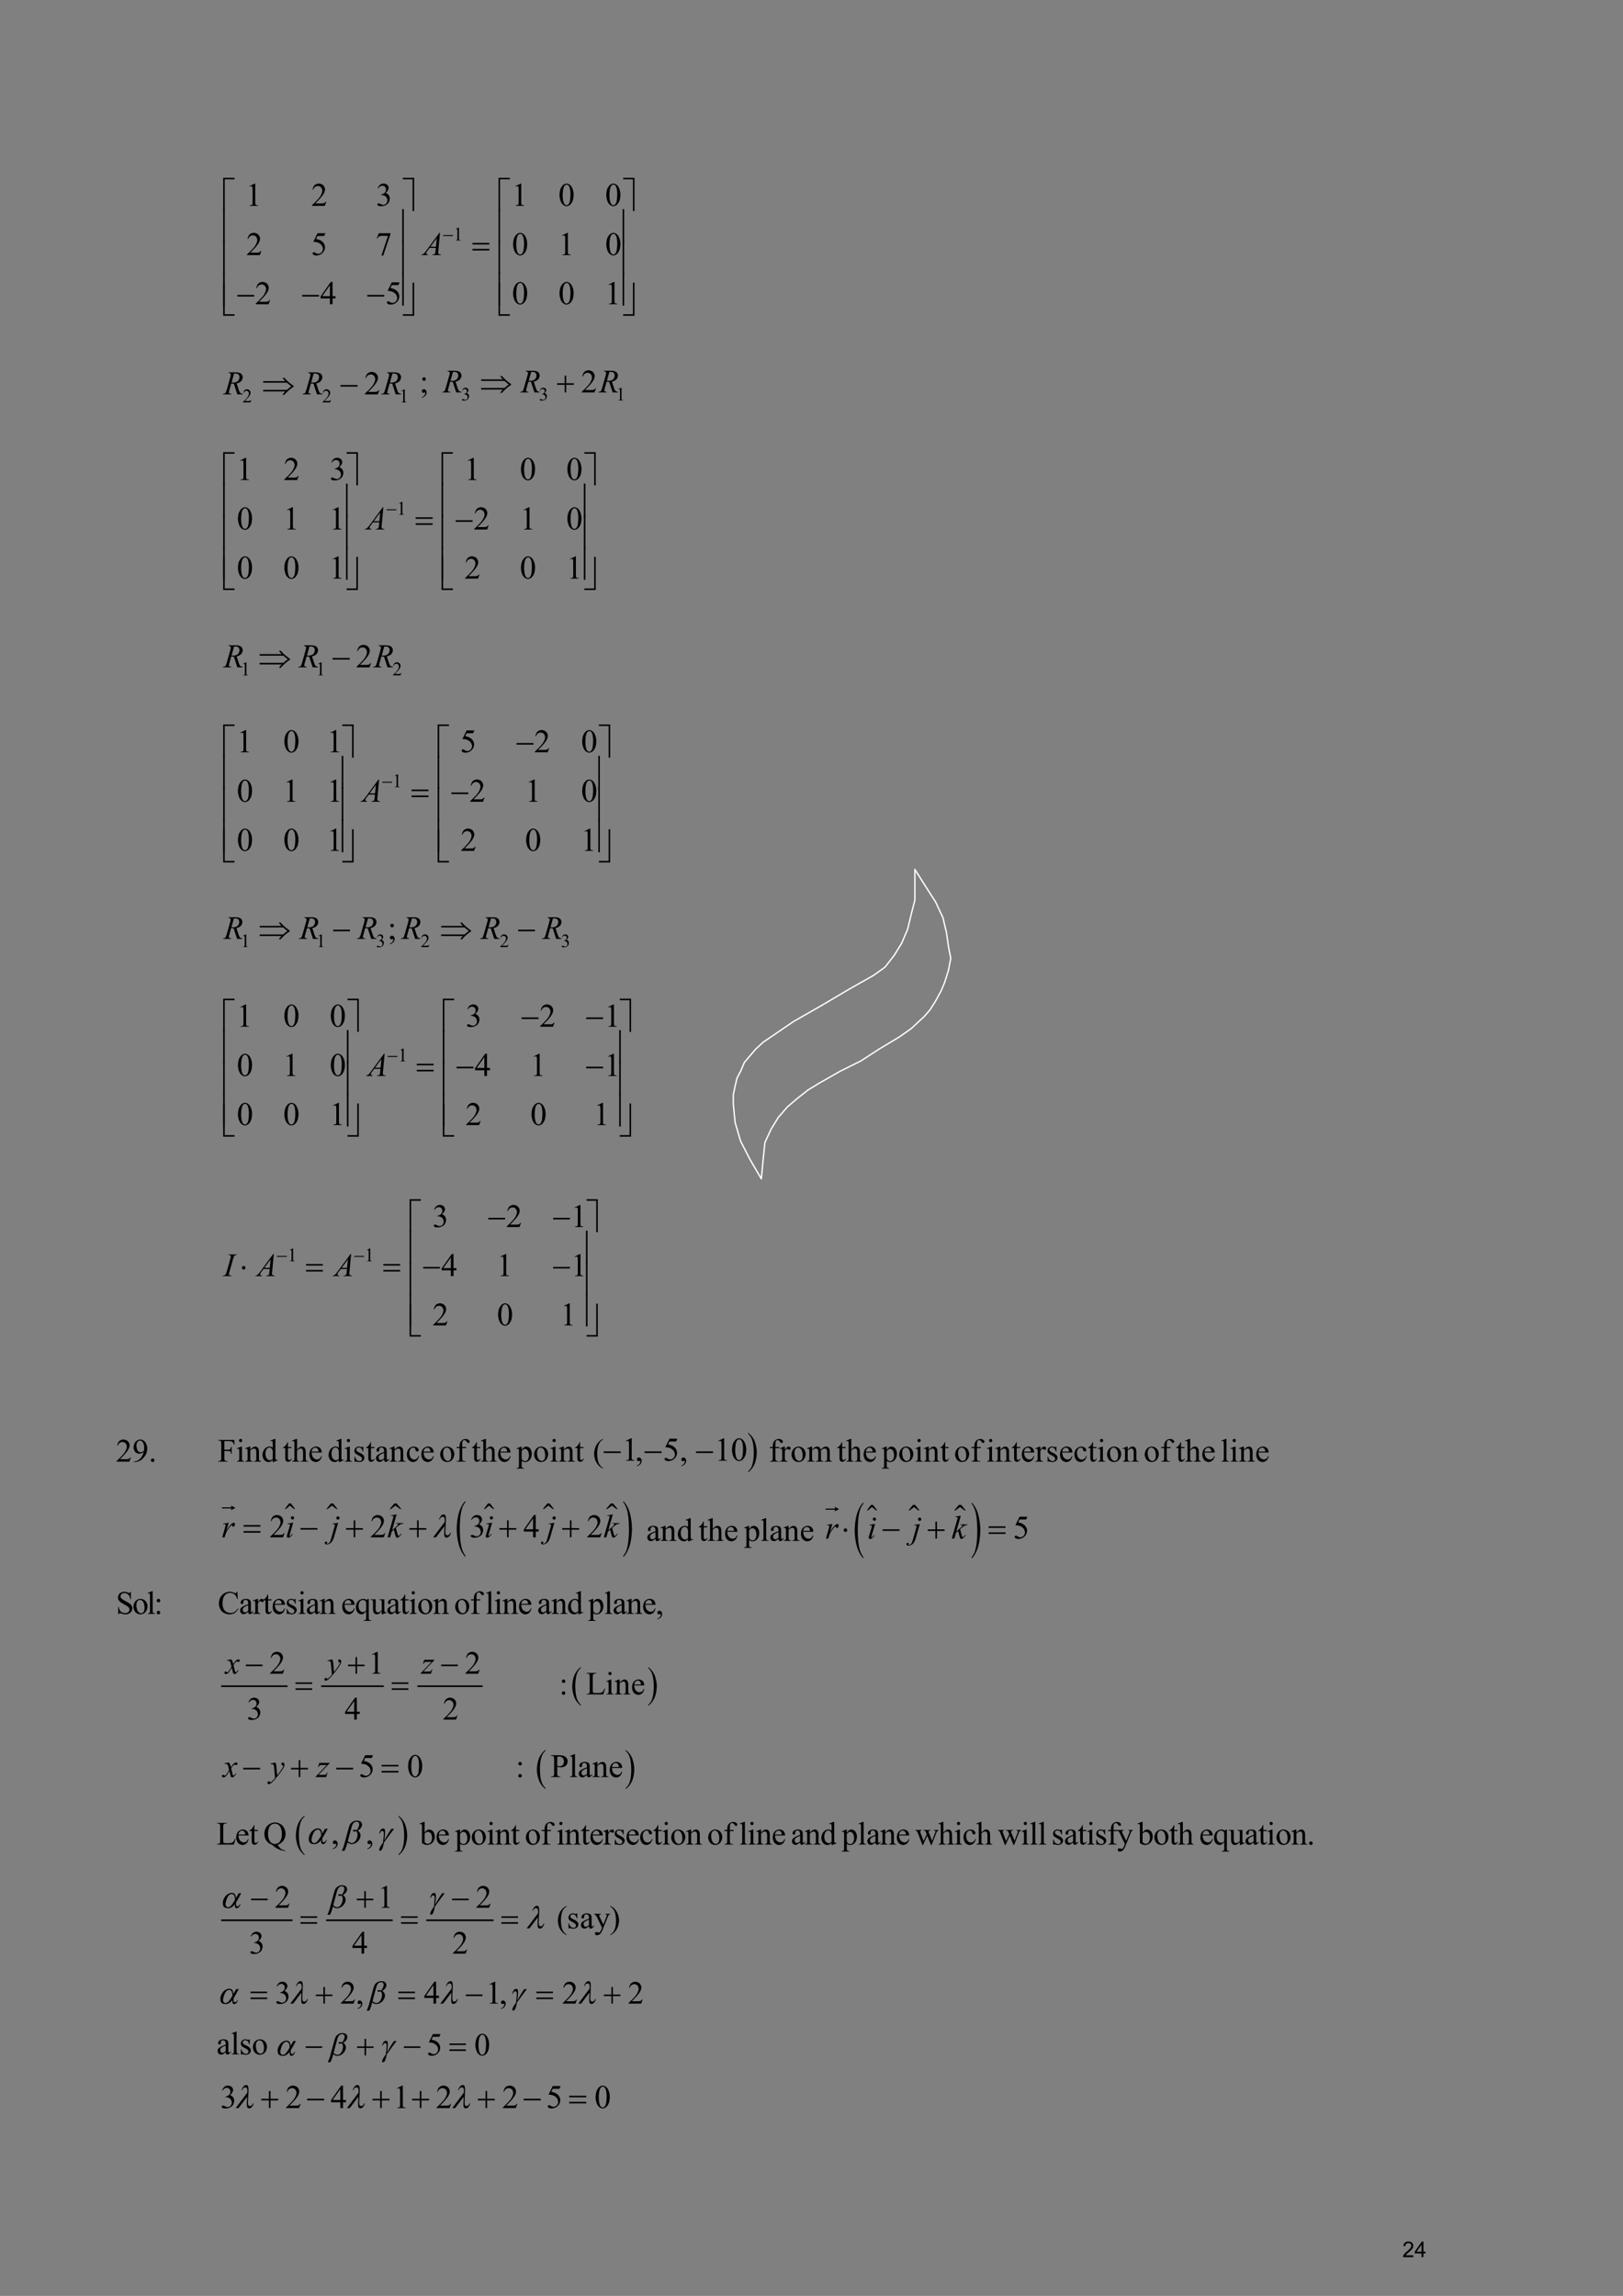 <?xml version="1.0" encoding="UTF-8" standalone="no"?>
<!DOCTYPE svg PUBLIC "-//W3C//DTD SVG 1.1//EN"
"http://www.w3.org/Graphics/SVG/1.1/DTD/svg11.dtd">
<svg viewBox="0 0 909 1286" version="1.1" xmlns="http://www.w3.org/2000/svg" xmlns:xlink="http://www.w3.org/1999/xlink">
<rect x="0" y="0" width="909" height="1286" fill="#808080" stroke="none"/>
<defs>
<clipPath id="c0_24"><path d="M125,225.4V204.2H230.8v21.2Z" /></clipPath>
<clipPath id="c1_24"><path d="M247.7,224.2V203.3H353.5v20.9Z" /></clipPath>
<clipPath id="c2_24"><path d="M125,378.3V357.1H228.4v21.2Z" /></clipPath>
<clipPath id="c3_24"><path d="M125,530.3V509.4H322.5v20.9Z" /></clipPath>
<clipPath id="c4_24"><path d="M182.6,865.3v-29H189v29Z" /></clipPath>
<clipPath id="c5_24"><path d="M303.8,865.3v-29h6.4v29Z" /></clipPath>
<clipPath id="c6_24"><path d="M255.7,872.4V836.3h5.6v36.1Z" /></clipPath>
<clipPath id="c7_24"><path d="M478.7,873.2V837h5.5v36.2Z" /></clipPath>
<clipPath id="c8_24"><path d="M172,1036.7V1014h60.3v22.7Z" /></clipPath>
<clipPath id="c9_24"><path d="M123.9,1072.4v-21H276.1v21Z" /></clipPath>
<clipPath id="c10_24"><path d="M122.5,1126.2v-20.6H360.6v20.6Z" /></clipPath>
<clipPath id="c11_24"><path d="M154.6,1155.1v-20.3h94.6v20.3Z" /></clipPath>
<style type="text/css"><![CDATA[
.g0_24{
fill: none;
stroke: #FFFFFF;
stroke-width: 0.77;
stroke-linecap: round;
stroke-linejoin: round;
}
.g1_24{
fill: none;
stroke: #000000;
stroke-width: 0.904;
stroke-linecap: round;
stroke-linejoin: round;
}
.g2_24{
fill: none;
stroke: #000000;
stroke-width: 0.903;
stroke-linecap: round;
stroke-linejoin: round;
}
]]></style>
</defs>
<path d="M512.4,487l6.2,9.8l5.4,8.4l4.1,8.8l2,8.4l1.1,7.7l1.3,6.7l-1.3,6.7l-2.1,6.7l-2,4.8l-3.1,5.7l-3.1,4.9l-3.3,3.8l-7.2,6.7l-6.5,4.6l-11.5,6.9l-10.3,6.7L470.6,600L459,606.6l-6.4,3.9l-6.2,4.9L441,620l-5.1,5.9l-4.1,6.7l-3.4,7.4l-1,9.7l-1,10.6l-6.2,-10.6l-5.4,-10.5l-3.1,-10.5l-1,-10.5v-4.9l1,-4.9l1.1,-4.6l2,-3.8l2.1,-4.9l3.3,-3.9l3.1,-3.6l4.1,-3.8l17,-11.6L461,562.7L475.7,554l13.6,-7.7l6.4,-4.6l5.2,-6.7l4.1,-6.7l3.3,-7.7l2.1,-8.7l2,-7.7V487" class="g0_24" />
<g fill="#000000" >
<use xlink:href="#f0_l" transform="matrix(7,0,0,7,253.9,134.7)" />
<use xlink:href="#f0_l" transform="matrix(12.1,0,0,12.1,137.5,115.3)" />
<use xlink:href="#f0_m" transform="matrix(12.1,0,0,12.1,174.3,115.3)" />
<use xlink:href="#f0_n" transform="matrix(12.1,0,0,12.1,210.6,115.3)" />
<use xlink:href="#f0_l" transform="matrix(12.1,0,0,12.1,286.5,115.3)" />
<use xlink:href="#f0_k" transform="matrix(12.1,0,0,12.1,312.7,115.3)" />
<use xlink:href="#f0_k" transform="matrix(12.1,0,0,12.1,338.9,115.3)" />
<use xlink:href="#f0_m" transform="matrix(12.1,0,0,12.1,137.9,142.9)" />
<use xlink:href="#f0_p" transform="matrix(12.1,0,0,12.1,174.2,142.9)" />
<use xlink:href="#f0_r" transform="matrix(12.1,0,0,12.1,210.3,142.9)" />
<use xlink:href="#f0_k" transform="matrix(12.1,0,0,12.1,286.7,142.9)" />
<use xlink:href="#f0_l" transform="matrix(12.1,0,0,12.1,312.6,142.9)" />
<use xlink:href="#f0_k" transform="matrix(12.1,0,0,12.1,338.9,142.9)" />
<use xlink:href="#f0_m" transform="matrix(12.1,0,0,12.1,142.8,170.4)" />
<use xlink:href="#f0_o" transform="matrix(12.1,0,0,12.1,179.3,170.4)" />
<use xlink:href="#f0_p" transform="matrix(12.1,0,0,12.1,215.8,170.4)" />
<use xlink:href="#f0_k" transform="matrix(12.1,0,0,12.1,286.7,170.4)" />
<use xlink:href="#f0_k" transform="matrix(12.1,0,0,12.1,312.7,170.4)" />
<use xlink:href="#f0_l" transform="matrix(12.1,0,0,12.1,338.7,170.4)" />
<use xlink:href="#f1_11" transform="matrix(12.1,0,0,12.1,236.9,142.9)" />
<use xlink:href="#f2_h" transform="matrix(7,0,0,7,248.2,134.7)" />
<use xlink:href="#f2_4r" transform="matrix(12.1,0,0,12.1,125,116.7)" />
<use xlink:href="#f2_57" transform="matrix(12.1,0,0,12.1,225.3,116.7)" />
<use xlink:href="#f2_4r" transform="matrix(12.1,0,0,12.1,279.2,116.7)" />
<use xlink:href="#f2_57" transform="matrix(12.1,0,0,12.1,348.7,116.7)" />
<use xlink:href="#f2_4s" transform="matrix(12.1,0,0,12.1,125,134.3)" />
<use xlink:href="#f2_58" transform="matrix(12.1,0,0,12.1,225.3,134.3)" />
<use xlink:href="#f2_4s" transform="matrix(12.1,0,0,12.1,279.2,134.3)" />
<use xlink:href="#f2_58" transform="matrix(12.1,0,0,12.1,348.7,134.3)" />
<use xlink:href="#f2_x" transform="matrix(12.1,0,0,12.1,264.6,142.9)" />
<use xlink:href="#f2_4s" transform="matrix(12.1,0,0,12.1,125,151.9)" />
<use xlink:href="#f2_58" transform="matrix(12.1,0,0,12.1,225.3,151.9)" />
<use xlink:href="#f2_4s" transform="matrix(12.1,0,0,12.1,279.2,151.9)" />
<use xlink:href="#f2_58" transform="matrix(12.1,0,0,12.1,348.7,151.9)" />
<use xlink:href="#f2_4s" transform="matrix(12.1,0,0,12.1,125,169.7)" />
<use xlink:href="#f2_58" transform="matrix(12.1,0,0,12.1,225.3,169.7)" />
<use xlink:href="#f2_4s" transform="matrix(12.1,0,0,12.1,279.2,169.7)" />
<use xlink:href="#f2_58" transform="matrix(12.1,0,0,12.1,348.7,169.7)" />
<use xlink:href="#f2_h" transform="matrix(12.1,0,0,12.1,132.9,170.4)" />
<use xlink:href="#f2_h" transform="matrix(12.1,0,0,12.1,169.2,170.4)" />
<use xlink:href="#f2_h" transform="matrix(12.1,0,0,12.1,205.7,170.4)" />
<use xlink:href="#f2_4t" transform="matrix(12.1,0,0,12.1,125,175.4)" />
<use xlink:href="#f2_59" transform="matrix(12.1,0,0,12.1,225.3,175.4)" />
<use xlink:href="#f2_4t" transform="matrix(12.1,0,0,12.1,279.2,175.4)" />
<use xlink:href="#f2_59" transform="matrix(12.1,0,0,12.1,348.7,175.4)" />
<use xlink:href="#f0_m" transform="matrix(7.1,0,0,7.1,135.8,225.4)" />
<use xlink:href="#f0_m" transform="matrix(7.1,0,0,7.1,180.4,225.4)" />
<use xlink:href="#f0_l" transform="matrix(7.1,0,0,7.1,223.5,225.4)" />
<use xlink:href="#f0_m" transform="matrix(12.2,0,0,12.2,203.9,220.9)" />
</g>
<g clip-path="url(#c0_24)">
<g fill="#000000" >
<use xlink:href="#f1_1i" transform="matrix(12.2,0,0,12.2,125.2,220.9)" />
<use xlink:href="#f1_1i" transform="matrix(12.2,0,0,12.2,169.8,220.9)" />
<use xlink:href="#f1_1i" transform="matrix(12.2,0,0,12.2,213.9,220.9)" />
</g>
</g>
<g fill="#000000" >
<use xlink:href="#f2_4g" transform="matrix(12.2,0,0,12.2,146.7,220.9)" />
<use xlink:href="#f2_h" transform="matrix(12.2,0,0,12.2,190.7,220.9)" />
<use xlink:href="#f0_v" transform="matrix(12,0,0,12,235,219.8)" />
<use xlink:href="#f0_n" transform="matrix(6.9,0,0,6.9,258.3,224.3)" />
<use xlink:href="#f0_n" transform="matrix(6.9,0,0,6.9,301.9,224.3)" />
<use xlink:href="#f0_l" transform="matrix(6.9,0,0,6.9,345,224.3)" />
<use xlink:href="#f0_m" transform="matrix(12,0,0,12,325.4,219.8)" />
</g>
<g clip-path="url(#c1_24)">
<g fill="#000000" >
<use xlink:href="#f1_1i" transform="matrix(12,0,0,12,247.9,219.8)" />
<use xlink:href="#f1_1i" transform="matrix(12,0,0,12,291.7,219.8)" />
<use xlink:href="#f1_1i" transform="matrix(12,0,0,12,335.5,219.8)" />
</g>
</g>
<g fill="#000000" >
<use xlink:href="#f2_4g" transform="matrix(12,0,0,12,268.8,219.8)" />
<use xlink:href="#f2_f" transform="matrix(12,0,0,12,312,219.8)" />
<use xlink:href="#f0_l" transform="matrix(7,0,0,7,222.2,288.3)" />
<use xlink:href="#f0_l" transform="matrix(12.1,0,0,12.1,132.4,268.9)" />
<use xlink:href="#f0_m" transform="matrix(12.1,0,0,12.1,158.8,268.9)" />
<use xlink:href="#f0_n" transform="matrix(12.1,0,0,12.1,184.6,268.9)" />
<use xlink:href="#f0_l" transform="matrix(12.1,0,0,12.1,259.9,268.9)" />
<use xlink:href="#f0_k" transform="matrix(12.1,0,0,12.1,291.1,268.9)" />
<use xlink:href="#f0_k" transform="matrix(12.1,0,0,12.1,317.1,268.9)" />
<use xlink:href="#f0_k" transform="matrix(12.1,0,0,12.1,132.6,296.6)" />
<use xlink:href="#f0_l" transform="matrix(12.1,0,0,12.1,158.6,296.6)" />
<use xlink:href="#f0_l" transform="matrix(12.1,0,0,12.1,184.2,296.6)" />
<use xlink:href="#f0_m" transform="matrix(12.1,0,0,12.1,265.2,296.6)" />
<use xlink:href="#f0_l" transform="matrix(12.1,0,0,12.1,291.1,296.6)" />
<use xlink:href="#f0_k" transform="matrix(12.1,0,0,12.1,317.1,296.6)" />
<use xlink:href="#f0_k" transform="matrix(12.1,0,0,12.1,132.6,324.1)" />
<use xlink:href="#f0_k" transform="matrix(12.1,0,0,12.1,158.6,324.1)" />
<use xlink:href="#f0_l" transform="matrix(12.1,0,0,12.1,184.2,324.1)" />
<use xlink:href="#f0_m" transform="matrix(12.1,0,0,12.1,260.1,324.1)" />
<use xlink:href="#f0_k" transform="matrix(12.1,0,0,12.1,291.1,324.1)" />
<use xlink:href="#f0_l" transform="matrix(12.1,0,0,12.1,317.1,324.1)" />
<use xlink:href="#f1_11" transform="matrix(12.1,0,0,12.1,205.2,296.6)" />
<use xlink:href="#f2_h" transform="matrix(7,0,0,7,216.5,288.3)" />
<use xlink:href="#f2_4r" transform="matrix(12.1,0,0,12.1,125,270.4)" />
<use xlink:href="#f2_57" transform="matrix(12.1,0,0,12.1,193.8,270.4)" />
<use xlink:href="#f2_4r" transform="matrix(12.1,0,0,12.1,247.3,270.4)" />
<use xlink:href="#f2_57" transform="matrix(12.1,0,0,12.1,327,270.4)" />
<use xlink:href="#f2_4s" transform="matrix(12.1,0,0,12.1,125,288)" />
<use xlink:href="#f2_58" transform="matrix(12.1,0,0,12.1,193.8,288)" />
<use xlink:href="#f2_4s" transform="matrix(12.1,0,0,12.1,247.3,288)" />
<use xlink:href="#f2_58" transform="matrix(12.1,0,0,12.1,327,288)" />
<use xlink:href="#f2_x" transform="matrix(12.1,0,0,12.1,232.8,296.6)" />
<use xlink:href="#f2_h" transform="matrix(12.1,0,0,12.1,255.2,296.6)" />
<use xlink:href="#f2_4s" transform="matrix(12.1,0,0,12.1,125,305.6)" />
<use xlink:href="#f2_58" transform="matrix(12.1,0,0,12.1,193.8,305.6)" />
<use xlink:href="#f2_4s" transform="matrix(12.1,0,0,12.1,247.3,305.6)" />
<use xlink:href="#f2_58" transform="matrix(12.1,0,0,12.1,327,305.6)" />
<use xlink:href="#f2_4s" transform="matrix(12.1,0,0,12.1,125,323.3)" />
<use xlink:href="#f2_58" transform="matrix(12.1,0,0,12.1,193.8,323.3)" />
<use xlink:href="#f2_4s" transform="matrix(12.1,0,0,12.1,247.3,323.3)" />
<use xlink:href="#f2_58" transform="matrix(12.1,0,0,12.1,327,323.3)" />
<use xlink:href="#f2_4t" transform="matrix(12.1,0,0,12.1,125,329)" />
<use xlink:href="#f2_59" transform="matrix(12.1,0,0,12.1,193.8,329)" />
<use xlink:href="#f2_4t" transform="matrix(12.1,0,0,12.1,247.3,329)" />
<use xlink:href="#f2_59" transform="matrix(12.1,0,0,12.1,327,329)" />
<use xlink:href="#f0_l" transform="matrix(7.1,0,0,7.1,134.8,378.3)" />
<use xlink:href="#f0_l" transform="matrix(7.1,0,0,7.1,176.9,378.3)" />
<use xlink:href="#f0_m" transform="matrix(7.1,0,0,7.1,219.8,378.3)" />
<use xlink:href="#f0_m" transform="matrix(12.2,0,0,12.2,199.3,373.8)" />
</g>
<g clip-path="url(#c2_24)">
<g fill="#000000" >
<use xlink:href="#f1_1i" transform="matrix(12.2,0,0,12.2,125.2,373.8)" />
<use xlink:href="#f1_1i" transform="matrix(12.2,0,0,12.2,167.4,373.8)" />
<use xlink:href="#f1_1i" transform="matrix(12.2,0,0,12.2,209.3,373.8)" />
</g>
</g>
<g fill="#000000" >
<use xlink:href="#f2_4g" transform="matrix(12.2,0,0,12.2,144.7,373.8)" />
<use xlink:href="#f2_h" transform="matrix(12.2,0,0,12.2,186.3,373.8)" />
<use xlink:href="#f0_l" transform="matrix(7,0,0,7,219.8,440.9)" />
<use xlink:href="#f0_l" transform="matrix(12.1,0,0,12.1,132.4,421.4)" />
<use xlink:href="#f0_k" transform="matrix(12.1,0,0,12.1,158.6,421.4)" />
<use xlink:href="#f0_l" transform="matrix(12.1,0,0,12.1,182.9,421.4)" />
<use xlink:href="#f0_p" transform="matrix(12.1,0,0,12.1,257.7,421.4)" />
<use xlink:href="#f0_m" transform="matrix(12.1,0,0,12.1,299.1,421.4)" />
<use xlink:href="#f0_k" transform="matrix(12.1,0,0,12.1,325.4,421.4)" />
<use xlink:href="#f0_k" transform="matrix(12.1,0,0,12.1,132.6,449.1)" />
<use xlink:href="#f0_l" transform="matrix(12.1,0,0,12.1,158.4,449.1)" />
<use xlink:href="#f0_l" transform="matrix(12.1,0,0,12.1,182.9,449.1)" />
<use xlink:href="#f0_m" transform="matrix(12.1,0,0,12.1,262.9,449.1)" />
<use xlink:href="#f0_l" transform="matrix(12.1,0,0,12.1,294,449.1)" />
<use xlink:href="#f0_k" transform="matrix(12.1,0,0,12.1,325.4,449.1)" />
<use xlink:href="#f0_k" transform="matrix(12.1,0,0,12.1,132.6,476.6)" />
<use xlink:href="#f0_k" transform="matrix(12.1,0,0,12.1,158.6,476.6)" />
<use xlink:href="#f0_l" transform="matrix(12.1,0,0,12.1,182.9,476.6)" />
<use xlink:href="#f0_m" transform="matrix(12.1,0,0,12.1,257.9,476.6)" />
<use xlink:href="#f0_k" transform="matrix(12.1,0,0,12.1,294,476.6)" />
<use xlink:href="#f0_l" transform="matrix(12.1,0,0,12.1,325.2,476.6)" />
<use xlink:href="#f1_11" transform="matrix(12.1,0,0,12.1,202.8,449.1)" />
<use xlink:href="#f2_h" transform="matrix(7,0,0,7,214.1,440.9)" />
<use xlink:href="#f2_h" transform="matrix(12.1,0,0,12.1,289.3,421.4)" />
<use xlink:href="#f2_4r" transform="matrix(12.1,0,0,12.1,125,422.9)" />
<use xlink:href="#f2_57" transform="matrix(12.1,0,0,12.1,191.4,422.9)" />
<use xlink:href="#f2_4r" transform="matrix(12.1,0,0,12.1,245.1,422.9)" />
<use xlink:href="#f2_57" transform="matrix(12.1,0,0,12.1,335.1,422.9)" />
<use xlink:href="#f2_4s" transform="matrix(12.1,0,0,12.1,125,440.5)" />
<use xlink:href="#f2_58" transform="matrix(12.1,0,0,12.1,191.4,440.5)" />
<use xlink:href="#f2_4s" transform="matrix(12.1,0,0,12.1,245.1,440.5)" />
<use xlink:href="#f2_58" transform="matrix(12.1,0,0,12.1,335.1,440.5)" />
<use xlink:href="#f2_x" transform="matrix(12.1,0,0,12.1,230.5,449.1)" />
<use xlink:href="#f2_h" transform="matrix(12.1,0,0,12.1,252.8,449.1)" />
<use xlink:href="#f2_4s" transform="matrix(12.1,0,0,12.1,125,458.1)" />
<use xlink:href="#f2_58" transform="matrix(12.1,0,0,12.1,191.4,458.1)" />
<use xlink:href="#f2_4s" transform="matrix(12.1,0,0,12.1,245.1,458.1)" />
<use xlink:href="#f2_58" transform="matrix(12.1,0,0,12.1,335.1,458.1)" />
<use xlink:href="#f2_4s" transform="matrix(12.1,0,0,12.1,125,475.9)" />
<use xlink:href="#f2_58" transform="matrix(12.1,0,0,12.1,191.4,475.9)" />
<use xlink:href="#f2_4s" transform="matrix(12.1,0,0,12.1,245.1,475.9)" />
<use xlink:href="#f2_58" transform="matrix(12.1,0,0,12.1,335.1,475.9)" />
<use xlink:href="#f2_4t" transform="matrix(12.1,0,0,12.1,125,481.6)" />
<use xlink:href="#f2_59" transform="matrix(12.1,0,0,12.1,191.4,481.6)" />
<use xlink:href="#f2_4t" transform="matrix(12.1,0,0,12.1,245.1,481.6)" />
<use xlink:href="#f2_59" transform="matrix(12.1,0,0,12.1,335.1,481.6)" />
<use xlink:href="#f0_l" transform="matrix(6.9,0,0,6.9,134.8,530.5)" />
<use xlink:href="#f0_l" transform="matrix(6.9,0,0,6.9,177.1,530.5)" />
<use xlink:href="#f0_n" transform="matrix(6.9,0,0,6.9,210.6,530.5)" />
<use xlink:href="#f0_m" transform="matrix(6.9,0,0,6.9,235.6,530.5)" />
<use xlink:href="#f0_m" transform="matrix(6.9,0,0,6.9,279.9,530.5)" />
<use xlink:href="#f0_n" transform="matrix(6.9,0,0,6.9,314.2,530.5)" />
<use xlink:href="#f0_v" transform="matrix(12,0,0,12,217.1,525.9)" />
</g>
<g clip-path="url(#c3_24)">
<g fill="#000000" >
<use xlink:href="#f1_1i" transform="matrix(12,0,0,12,125.2,525.9)" />
<use xlink:href="#f1_1i" transform="matrix(12,0,0,12,167.7,525.9)" />
<use xlink:href="#f1_1i" transform="matrix(12,0,0,12,200.3,525.9)" />
<use xlink:href="#f1_1i" transform="matrix(12,0,0,12,224.9,525.9)" />
<use xlink:href="#f1_1i" transform="matrix(12,0,0,12,269.2,525.9)" />
<use xlink:href="#f1_1i" transform="matrix(12,0,0,12,303.9,525.9)" />
</g>
</g>
<g fill="#000000" >
<use xlink:href="#f2_4g" transform="matrix(12,0,0,12,144.8,525.9)" />
<use xlink:href="#f2_h" transform="matrix(12,0,0,12,186.6,525.9)" />
<use xlink:href="#f2_4g" transform="matrix(12,0,0,12,246.4,525.9)" />
<use xlink:href="#f2_h" transform="matrix(12,0,0,12,290.2,525.9)" />
<use xlink:href="#f0_l" transform="matrix(7,0,0,7,222.9,594.5)" />
<use xlink:href="#f0_l" transform="matrix(12.1,0,0,12.1,132.4,575.1)" />
<use xlink:href="#f0_k" transform="matrix(12.1,0,0,12.1,158.6,575.1)" />
<use xlink:href="#f0_k" transform="matrix(12.1,0,0,12.1,184.6,575.1)" />
<use xlink:href="#f0_n" transform="matrix(12.1,0,0,12.1,260.8,575.1)" />
<use xlink:href="#f0_m" transform="matrix(12.1,0,0,12.1,302.1,575.1)" />
<use xlink:href="#f0_l" transform="matrix(12.1,0,0,12.1,338.4,575.1)" />
<use xlink:href="#f0_k" transform="matrix(12.1,0,0,12.1,132.6,602.7)" />
<use xlink:href="#f0_l" transform="matrix(12.1,0,0,12.1,158.4,602.7)" />
<use xlink:href="#f0_k" transform="matrix(12.1,0,0,12.1,184.6,602.7)" />
<use xlink:href="#f0_o" transform="matrix(12.1,0,0,12.1,265.8,602.7)" />
<use xlink:href="#f0_l" transform="matrix(12.1,0,0,12.1,296.8,602.7)" />
<use xlink:href="#f0_l" transform="matrix(12.1,0,0,12.1,338.4,602.7)" />
<use xlink:href="#f0_k" transform="matrix(12.1,0,0,12.1,132.6,630.2)" />
<use xlink:href="#f0_k" transform="matrix(12.1,0,0,12.1,158.6,630.2)" />
<use xlink:href="#f0_l" transform="matrix(12.1,0,0,12.1,184.4,630.2)" />
<use xlink:href="#f0_m" transform="matrix(12.1,0,0,12.1,260.7,630.2)" />
<use xlink:href="#f0_k" transform="matrix(12.1,0,0,12.1,297,630.2)" />
<use xlink:href="#f0_l" transform="matrix(12.1,0,0,12.1,332.3,630.2)" />
<use xlink:href="#f1_11" transform="matrix(12.1,0,0,12.1,205.9,602.7)" />
<use xlink:href="#f2_h" transform="matrix(7,0,0,7,217.1,594.5)" />
<use xlink:href="#f2_h" transform="matrix(12.1,0,0,12.1,292.1,575.1)" />
<use xlink:href="#f2_h" transform="matrix(12.1,0,0,12.1,328.3,575.1)" />
<use xlink:href="#f2_4r" transform="matrix(12.1,0,0,12.1,125,576.5)" />
<use xlink:href="#f2_57" transform="matrix(12.1,0,0,12.1,194.3,576.5)" />
<use xlink:href="#f2_4r" transform="matrix(12.1,0,0,12.1,248,576.5)" />
<use xlink:href="#f2_57" transform="matrix(12.1,0,0,12.1,346.8,576.5)" />
<use xlink:href="#f2_4s" transform="matrix(12.1,0,0,12.1,125,594.1)" />
<use xlink:href="#f2_58" transform="matrix(12.1,0,0,12.1,194.3,594.1)" />
<use xlink:href="#f2_4s" transform="matrix(12.1,0,0,12.1,248,594.1)" />
<use xlink:href="#f2_58" transform="matrix(12.1,0,0,12.1,346.8,594.1)" />
<use xlink:href="#f2_x" transform="matrix(12.1,0,0,12.1,233.4,602.7)" />
<use xlink:href="#f2_h" transform="matrix(12.1,0,0,12.1,255.7,602.7)" />
<use xlink:href="#f2_h" transform="matrix(12.1,0,0,12.1,328.3,602.7)" />
<use xlink:href="#f2_4s" transform="matrix(12.1,0,0,12.1,125,611.7)" />
<use xlink:href="#f2_58" transform="matrix(12.1,0,0,12.1,194.3,611.7)" />
<use xlink:href="#f2_4s" transform="matrix(12.1,0,0,12.1,248,611.7)" />
<use xlink:href="#f2_58" transform="matrix(12.1,0,0,12.1,346.8,611.7)" />
<use xlink:href="#f2_4s" transform="matrix(12.1,0,0,12.1,125,629.5)" />
<use xlink:href="#f2_58" transform="matrix(12.1,0,0,12.1,194.3,629.5)" />
<use xlink:href="#f2_4s" transform="matrix(12.1,0,0,12.1,248,629.5)" />
<use xlink:href="#f2_58" transform="matrix(12.1,0,0,12.1,346.8,629.5)" />
<use xlink:href="#f2_4t" transform="matrix(12.1,0,0,12.1,125,635.2)" />
<use xlink:href="#f2_59" transform="matrix(12.1,0,0,12.1,194.3,635.2)" />
<use xlink:href="#f2_4t" transform="matrix(12.1,0,0,12.1,248,635.2)" />
<use xlink:href="#f2_59" transform="matrix(12.1,0,0,12.1,346.8,635.2)" />
<use xlink:href="#f0_l" transform="matrix(7,0,0,7,161,706.5)" />
<use xlink:href="#f0_l" transform="matrix(7,0,0,7,204.2,706.5)" />
<use xlink:href="#f0_n" transform="matrix(12,0,0,12,242.2,687.3)" />
<use xlink:href="#f0_m" transform="matrix(12,0,0,12,283.4,687.3)" />
<use xlink:href="#f0_l" transform="matrix(12,0,0,12,319.7,687.3)" />
<use xlink:href="#f0_o" transform="matrix(12,0,0,12,247.1,714.8)" />
<use xlink:href="#f0_l" transform="matrix(12,0,0,12,278.1,714.8)" />
<use xlink:href="#f0_l" transform="matrix(12,0,0,12,319.7,714.8)" />
<use xlink:href="#f0_m" transform="matrix(12,0,0,12,242.2,742.4)" />
<use xlink:href="#f0_k" transform="matrix(12,0,0,12,278.3,742.4)" />
<use xlink:href="#f0_l" transform="matrix(12,0,0,12,313.7,742.4)" />
<use xlink:href="#f1_19" transform="matrix(12,0,0,12,125.2,714.8)" />
<use xlink:href="#f1_11" transform="matrix(12,0,0,12,143.9,714.8)" />
<use xlink:href="#f1_11" transform="matrix(12,0,0,12,187.2,714.8)" />
<use xlink:href="#f2_h" transform="matrix(7,0,0,7,155.1,706.5)" />
<use xlink:href="#f2_h" transform="matrix(7,0,0,7,198.4,706.5)" />
<use xlink:href="#f2_h" transform="matrix(12,0,0,12,273.5,687.3)" />
<use xlink:href="#f2_h" transform="matrix(12,0,0,12,309.8,687.3)" />
<use xlink:href="#f2_4r" transform="matrix(12,0,0,12,229.4,688.7)" />
<use xlink:href="#f2_57" transform="matrix(12,0,0,12,328.2,688.7)" />
<use xlink:href="#f2_4s" transform="matrix(12,0,0,12,229.4,706.3)" />
<use xlink:href="#f2_58" transform="matrix(12,0,0,12,328.2,706.3)" />
<use xlink:href="#f2_49" transform="matrix(12,0,0,12,135.5,714.8)" />
<use xlink:href="#f2_x" transform="matrix(12,0,0,12,171.4,714.8)" />
<use xlink:href="#f2_x" transform="matrix(12,0,0,12,214.7,714.8)" />
<use xlink:href="#f2_h" transform="matrix(12,0,0,12,237,714.8)" />
<use xlink:href="#f2_h" transform="matrix(12,0,0,12,309.8,714.8)" />
<use xlink:href="#f2_4s" transform="matrix(12,0,0,12,229.4,723.9)" />
<use xlink:href="#f2_58" transform="matrix(12,0,0,12,328.2,723.9)" />
<use xlink:href="#f2_4s" transform="matrix(12,0,0,12,229.4,741.5)" />
<use xlink:href="#f2_58" transform="matrix(12,0,0,12,328.2,741.5)" />
<use xlink:href="#f2_4t" transform="matrix(12,0,0,12,229.4,747.2)" />
<use xlink:href="#f2_59" transform="matrix(12,0,0,12,328.2,747.2)" />
<use xlink:href="#f0_m" transform="matrix(12,0,0,12,64.9,818.7)" />
<use xlink:href="#f0_t" transform="matrix(12,0,0,12,74.1,818.7)" />
<use xlink:href="#f0_i" transform="matrix(12,0,0,12,83.2,818.7)" />
<use xlink:href="#f0_16" transform="matrix(12,0,0,12,121.9,818.7)" />
<use xlink:href="#f0_25" transform="matrix(12,0,0,12,132.1,818.7)" />
<use xlink:href="#f0_2a" transform="matrix(12,0,0,12,137.2,818.7)" />
<use xlink:href="#f0_20" transform="matrix(12,0,0,12,146.4,818.7)" />
<use xlink:href="#f0_2g" transform="matrix(12,0,0,12,158.3,818.7)" />
<use xlink:href="#f0_24" transform="matrix(12,0,0,12,163.4,818.7)" />
<use xlink:href="#f0_21" transform="matrix(12,0,0,12,172.6,818.7)" />
<use xlink:href="#f0_20" transform="matrix(12,0,0,12,183.4,818.7)" />
<use xlink:href="#f0_25" transform="matrix(12,0,0,12,192.5,818.7)" />
<use xlink:href="#f0_2f" transform="matrix(12,0,0,12,197.6,818.7)" />
<use xlink:href="#f0_2g" transform="matrix(12,0,0,12,204.8,818.7)" />
<use xlink:href="#f0_1x" transform="matrix(12,0,0,12,209.9,818.7)" />
<use xlink:href="#f0_2a" transform="matrix(12,0,0,12,218,818.7)" />
<use xlink:href="#f0_1z" transform="matrix(12,0,0,12,227.2,818.7)" />
<use xlink:href="#f0_21" transform="matrix(12,0,0,12,235.3,818.7)" />
<use xlink:href="#f0_2b" transform="matrix(12,0,0,12,245.9,818.7)" />
<use xlink:href="#f0_22" transform="matrix(12,0,0,12,255.1,818.7)" />
<use xlink:href="#f0_2g" transform="matrix(12,0,0,12,264.1,818.7)" />
<use xlink:href="#f0_24" transform="matrix(12,0,0,12,269.2,818.7)" />
<use xlink:href="#f0_21" transform="matrix(12,0,0,12,278.3,818.7)" />
<use xlink:href="#f0_2c" transform="matrix(12,0,0,12,289.3,818.7)" />
<use xlink:href="#f0_2b" transform="matrix(12,0,0,12,298.5,818.7)" />
<use xlink:href="#f0_25" transform="matrix(12,0,0,12,307.7,818.7)" />
<use xlink:href="#f0_2a" transform="matrix(12,0,0,12,312.8,818.7)" />
<use xlink:href="#f0_2g" transform="matrix(12,0,0,12,321.9,818.7)" />
<use xlink:href="#f3_c" transform="matrix(12,0,0,12,332,818.7)" />
<use xlink:href="#f4_h" transform="matrix(12.2,0,0,12.2,338.1,818.2)" />
<use xlink:href="#f0_l" transform="matrix(12.2,0,0,12.2,348.3,818.2)" />
<use xlink:href="#f3_g" transform="matrix(12.2,0,0,12.2,355.7,818.2)" />
<use xlink:href="#f4_h" transform="matrix(12.2,0,0,12.2,361,818.2)" />
<use xlink:href="#f0_p" transform="matrix(12.2,0,0,12.2,371.3,818.2)" />
<use xlink:href="#f3_g" transform="matrix(12.2,0,0,12.2,380.6,818.2)" />
<use xlink:href="#f4_h" transform="matrix(12.2,0,0,12.2,389.8,818.2)" />
<use xlink:href="#f0_l" transform="matrix(12.2,0,0,12.2,400.1,818.2)" />
<use xlink:href="#f0_k" transform="matrix(12.2,0,0,12.2,409.3,818.2)" />
<use xlink:href="#f4_d" transform="matrix(11.8,0,0,15.9,418.6,819.4)" />
<use xlink:href="#f0_22" transform="matrix(12,0,0,12,430.5,818.7)" />
<use xlink:href="#f0_2e" transform="matrix(12,0,0,12,436.6,818.7)" />
<use xlink:href="#f0_2b" transform="matrix(12,0,0,12,442.7,818.7)" />
<use xlink:href="#f0_29" transform="matrix(12,0,0,12,451.8,818.7)" />
<use xlink:href="#f0_2g" transform="matrix(12,0,0,12,468.7,818.7)" />
<use xlink:href="#f0_24" transform="matrix(12,0,0,12,473.8,818.7)" />
<use xlink:href="#f0_21" transform="matrix(12,0,0,12,483,818.7)" />
<use xlink:href="#f0_2c" transform="matrix(12,0,0,12,493.8,818.7)" />
<use xlink:href="#f0_2b" transform="matrix(12,0,0,12,503,818.7)" />
<use xlink:href="#f0_25" transform="matrix(12,0,0,12,512.1,818.7)" />
<use xlink:href="#f0_2a" transform="matrix(12,0,0,12,517.2,818.7)" />
<use xlink:href="#f0_2g" transform="matrix(12,0,0,12,526.4,818.7)" />
<use xlink:href="#f0_2b" transform="matrix(12,0,0,12,534.3,818.7)" />
<use xlink:href="#f0_22" transform="matrix(12,0,0,12,543.4,818.7)" />
<use xlink:href="#f0_25" transform="matrix(12,0,0,12,552.2,818.7)" />
<use xlink:href="#f0_2a" transform="matrix(12,0,0,12,557.3,818.7)" />
<use xlink:href="#f0_2g" transform="matrix(12,0,0,12,566.5,818.7)" />
<use xlink:href="#f0_21" transform="matrix(12,0,0,12,571.6,818.7)" />
<use xlink:href="#f0_2e" transform="matrix(12,0,0,12,579.7,818.7)" />
<use xlink:href="#f0_2f" transform="matrix(12,0,0,12,585.8,818.7)" />
<use xlink:href="#f0_21" transform="matrix(12,0,0,12,593,818.7)" />
<use xlink:href="#f0_1z" transform="matrix(12,0,0,12,601.1,818.7)" />
<use xlink:href="#f0_2g" transform="matrix(12,0,0,12,609.2,818.7)" />
<use xlink:href="#f0_25" transform="matrix(12,0,0,12,614.3,818.7)" />
<use xlink:href="#f0_2b" transform="matrix(12,0,0,12,619.4,818.7)" />
<use xlink:href="#f0_2a" transform="matrix(12,0,0,12,628.6,818.7)" />
<use xlink:href="#f0_2b" transform="matrix(12,0,0,12,640.5,818.7)" />
<use xlink:href="#f0_22" transform="matrix(12,0,0,12,649.7,818.7)" />
<use xlink:href="#f0_2g" transform="matrix(12,0,0,12,658.5,818.7)" />
<use xlink:href="#f0_24" transform="matrix(12,0,0,12,663.6,818.7)" />
<use xlink:href="#f0_21" transform="matrix(12,0,0,12,672.7,818.7)" />
<use xlink:href="#f0_28" transform="matrix(12,0,0,12,683.5,818.7)" />
<use xlink:href="#f0_25" transform="matrix(12,0,0,12,688.6,818.7)" />
<use xlink:href="#f0_2a" transform="matrix(12,0,0,12,693.7,818.7)" />
<use xlink:href="#f0_21" transform="matrix(12,0,0,12,702.9,818.7)" />
</g>
<g clip-path="url(#c4_24)">
<g fill="#000000" >
<use xlink:href="#f5_4" transform="matrix(13.1,0,0,12.1,182.6,854.6)" />
</g>
</g>
<g fill="#000000" >
<use xlink:href="#f5_4" transform="matrix(13.7,0,0,12.1,218,854.6)" />
</g>
<g clip-path="url(#c5_24)">
<g fill="#000000" >
<use xlink:href="#f5_4" transform="matrix(13.1,0,0,12.1,303.8,854.6)" />
</g>
</g>
<g fill="#000000" >
<use xlink:href="#f5_4" transform="matrix(13.7,0,0,12.1,339.2,854.6)" />
</g>
<g clip-path="url(#c6_24)">
<g fill="#000000" >
<use xlink:href="#f2_c" transform="matrix(11.8,0,0,22.6,255.8,864.7)" />
</g>
</g>
<g fill="#000000" >
<use xlink:href="#f2_d" transform="matrix(11.8,0,0,22.6,348.7,864.7)" />
<use xlink:href="#f0_m" transform="matrix(12.1,0,0,12.1,150.9,861.1)" />
<use xlink:href="#f0_m" transform="matrix(12.1,0,0,12.1,207.3,861.1)" />
<use xlink:href="#f0_n" transform="matrix(12.1,0,0,12.1,262.9,861.1)" />
<use xlink:href="#f0_o" transform="matrix(12.1,0,0,12.1,293.1,861.1)" />
<use xlink:href="#f0_m" transform="matrix(12.1,0,0,12.1,328.5,861.1)" />
<use xlink:href="#f1_2e" transform="matrix(12.1,0,0,12.1,124.1,861.1)" />
<use xlink:href="#f1_25" transform="matrix(12.1,0,0,12.1,159.7,861.1)" />
<use xlink:href="#f1_26" transform="matrix(12.1,0,0,12.1,185,861.1)" />
<use xlink:href="#f1_27" transform="matrix(12.1,0,0,12.1,216.9,861.1)" />
<use xlink:href="#f1_25" transform="matrix(12.1,0,0,12.1,271.1,861.1)" />
<use xlink:href="#f1_26" transform="matrix(12.1,0,0,12.1,306.1,861.1)" />
<use xlink:href="#f1_27" transform="matrix(12.1,0,0,12.1,338,861.1)" />
<use xlink:href="#f6_28" transform="matrix(12.1,0,-3.3,12.1,242.6,861.1)" />
<use xlink:href="#f2_x" transform="matrix(12.1,0,0,12.1,136.4,861.1)" />
<use xlink:href="#f2_h" transform="matrix(12.1,0,0,12.1,168.3,861.1)" />
<use xlink:href="#f2_f" transform="matrix(12.1,0,0,12.1,193.8,861.1)" />
<use xlink:href="#f2_f" transform="matrix(12.1,0,0,12.1,229.3,861.1)" />
<use xlink:href="#f2_f" transform="matrix(12.1,0,0,12.1,279.7,861.1)" />
<use xlink:href="#f2_f" transform="matrix(12.1,0,0,12.1,314.9,861.1)" />
<use xlink:href="#f5_20" transform="matrix(12.1,0,0,12.1,124.3,844.6)" />
<use xlink:href="#f5_4" transform="matrix(12.1,0,0,12.1,159.3,854.6)" />
<use xlink:href="#f5_4" transform="matrix(12.1,0,0,12.1,270.8,854.6)" />
<use xlink:href="#f0_1x" transform="matrix(12,0,0,12,361.9,863.1)" />
<use xlink:href="#f0_2a" transform="matrix(12,0,0,12,369.8,863.1)" />
<use xlink:href="#f0_20" transform="matrix(12,0,0,12,379,863.1)" />
<use xlink:href="#f0_2g" transform="matrix(12,0,0,12,391.2,863.1)" />
<use xlink:href="#f0_24" transform="matrix(12,0,0,12,396.2,863.1)" />
<use xlink:href="#f0_21" transform="matrix(12,0,0,12,405.4,863.1)" />
<use xlink:href="#f0_2c" transform="matrix(12,0,0,12,416.7,863.1)" />
<use xlink:href="#f0_28" transform="matrix(12,0,0,12,425.7,863.1)" />
<use xlink:href="#f0_1x" transform="matrix(12,0,0,12,430.8,863.1)" />
<use xlink:href="#f0_2a" transform="matrix(12,0,0,12,438.7,863.1)" />
<use xlink:href="#f0_21" transform="matrix(12,0,0,12,447.9,863.1)" />
<use xlink:href="#f5_4" transform="matrix(13,0,0,12.1,508.6,855.4)" />
<use xlink:href="#f5_4" transform="matrix(13.6,0,0,12.1,534.2,855.4)" />
</g>
<g clip-path="url(#c7_24)">
<g fill="#000000" >
<use xlink:href="#f2_c" transform="matrix(11.8,0,0,22.6,478.7,865.5)" />
</g>
</g>
<g fill="#000000" >
<use xlink:href="#f2_d" transform="matrix(11.8,0,0,22.6,543.8,865.5)" />
<use xlink:href="#f0_p" transform="matrix(12.1,0,0,12.1,567.4,861.8)" />
<use xlink:href="#f1_2e" transform="matrix(12.1,0,0,12.1,462.2,861.8)" />
<use xlink:href="#f1_25" transform="matrix(12.1,0,0,12.1,485.6,861.8)" />
<use xlink:href="#f1_26" transform="matrix(12.1,0,0,12.1,510.8,861.8)" />
<use xlink:href="#f1_27" transform="matrix(12.1,0,0,12.1,532.9,861.8)" />
<use xlink:href="#f2_49" transform="matrix(12.1,0,0,12.1,472.5,861.8)" />
<use xlink:href="#f2_h" transform="matrix(12.1,0,0,12.1,494.3,861.8)" />
<use xlink:href="#f2_f" transform="matrix(12.1,0,0,12.1,519.6,861.8)" />
<use xlink:href="#f2_x" transform="matrix(12.1,0,0,12.1,553.7,861.8)" />
<use xlink:href="#f5_20" transform="matrix(12.1,0,0,12.1,462.4,845.3)" />
<use xlink:href="#f5_4" transform="matrix(12.1,0,0,12.1,485.3,855.4)" />
<use xlink:href="#f0_1j" transform="matrix(12,0,0,12,64.9,904)" />
<use xlink:href="#f0_2b" transform="matrix(12,0,0,12,74.1,904)" />
<use xlink:href="#f0_28" transform="matrix(12,0,0,12,82.1,904)" />
<use xlink:href="#f0_u" transform="matrix(12,0,0,12,86.2,904)" />
<use xlink:href="#f0_13" transform="matrix(12,0,0,12,121.9,904)" />
<use xlink:href="#f0_1x" transform="matrix(12,0,0,12,133.8,904)" />
<use xlink:href="#f0_2e" transform="matrix(12,0,0,12,141.5,904)" />
<use xlink:href="#f0_2g" transform="matrix(12,0,0,12,147.2,904)" />
<use xlink:href="#f0_21" transform="matrix(12,0,0,12,152,904)" />
<use xlink:href="#f0_2f" transform="matrix(12,0,0,12,159.7,904)" />
<use xlink:href="#f0_25" transform="matrix(12,0,0,12,166.5,904)" />
<use xlink:href="#f0_1x" transform="matrix(12,0,0,12,171.2,904)" />
<use xlink:href="#f0_2a" transform="matrix(12,0,0,12,178.9,904)" />
<use xlink:href="#f0_21" transform="matrix(12,0,0,12,191,904)" />
<use xlink:href="#f0_2d" transform="matrix(12,0,0,12,198.7,904)" />
<use xlink:href="#f0_2h" transform="matrix(12,0,0,12,207.5,904)" />
<use xlink:href="#f0_1x" transform="matrix(12,0,0,12,216.3,904)" />
<use xlink:href="#f0_2g" transform="matrix(12,0,0,12,224,904)" />
<use xlink:href="#f0_25" transform="matrix(12,0,0,12,228.8,904)" />
<use xlink:href="#f0_2b" transform="matrix(12,0,0,12,233.6,904)" />
<use xlink:href="#f0_2a" transform="matrix(12,0,0,12,242.4,904)" />
<use xlink:href="#f0_2b" transform="matrix(12,0,0,12,254.3,904)" />
<use xlink:href="#f0_22" transform="matrix(12,0,0,12,263.1,904)" />
<use xlink:href="#f0_28" transform="matrix(12,0,0,12,271.7,904)" />
<use xlink:href="#f0_25" transform="matrix(12,0,0,12,276.5,904)" />
<use xlink:href="#f0_2a" transform="matrix(12,0,0,12,281.2,904)" />
<use xlink:href="#f0_21" transform="matrix(12,0,0,12,290,904)" />
<use xlink:href="#f0_1x" transform="matrix(12,0,0,12,300.8,904)" />
<use xlink:href="#f0_2a" transform="matrix(12,0,0,12,308.7,904)" />
<use xlink:href="#f0_20" transform="matrix(12,0,0,12,317.5,904)" />
<use xlink:href="#f0_2c" transform="matrix(12,0,0,12,329.4,904)" />
<use xlink:href="#f0_28" transform="matrix(12,0,0,12,338.2,904)" />
<use xlink:href="#f0_1x" transform="matrix(12,0,0,12,343,904)" />
<use xlink:href="#f0_2a" transform="matrix(12,0,0,12,350.7,904)" />
<use xlink:href="#f0_21" transform="matrix(12,0,0,12,359.5,904)" />
<use xlink:href="#f0_g" transform="matrix(12,0,0,12,367.2,904)" />
</g>
<path d="M124.2,944.5h36.5m19.5,0h34.4m19.5,0H270" class="g1_24" />
<g fill="#000000" >
<use xlink:href="#f2_c" transform="matrix(11.8,0,0,15.6,320.5,950.3)" />
<use xlink:href="#f2_d" transform="matrix(11.8,0,0,15.6,362.6,950.3)" />
<use xlink:href="#f0_m" transform="matrix(11.9,0,0,11.9,150.9,937.5)" />
<use xlink:href="#f0_l" transform="matrix(11.9,0,0,11.9,206.2,937.5)" />
<use xlink:href="#f0_m" transform="matrix(11.9,0,0,11.9,260.3,937.5)" />
<use xlink:href="#f0_u" transform="matrix(11.9,0,0,11.9,313.1,949.1)" />
<use xlink:href="#f0_1c" transform="matrix(11.9,0,0,11.9,328.2,949.1)" />
<use xlink:href="#f0_25" transform="matrix(11.9,0,0,11.9,339,949.1)" />
<use xlink:href="#f0_2a" transform="matrix(11.9,0,0,11.9,344.1,949.1)" />
<use xlink:href="#f0_21" transform="matrix(11.9,0,0,11.9,353.3,949.1)" />
<use xlink:href="#f0_n" transform="matrix(11.9,0,0,11.9,138.2,963.2)" />
<use xlink:href="#f0_o" transform="matrix(11.9,0,0,11.9,193,963.2)" />
<use xlink:href="#f0_m" transform="matrix(11.9,0,0,11.9,247.9,963.2)" />
<use xlink:href="#f1_2k" transform="matrix(11.9,0,0,11.9,126.3,937.5)" />
<use xlink:href="#f1_2l" transform="matrix(11.9,0,0,11.9,183.1,937.5)" />
<use xlink:href="#f1_2m" transform="matrix(11.9,0,0,11.9,236.1,937.5)" />
<use xlink:href="#f2_h" transform="matrix(11.9,0,0,11.9,137.7,937.5)" />
<use xlink:href="#f2_f" transform="matrix(11.9,0,0,11.9,194.9,937.5)" />
<use xlink:href="#f2_h" transform="matrix(11.9,0,0,11.9,247.1,937.5)" />
<use xlink:href="#f2_x" transform="matrix(11.9,0,0,11.9,165.5,949.1)" />
<use xlink:href="#f2_x" transform="matrix(11.9,0,0,11.9,219.4,949.1)" />
<use xlink:href="#f2_c" transform="matrix(11.8,0,0,15.8,300.7,996.9)" />
<use xlink:href="#f2_d" transform="matrix(11.8,0,0,15.8,350,996.9)" />
<use xlink:href="#f0_p" transform="matrix(12.1,0,0,12.1,200.9,995.4)" />
<use xlink:href="#f0_k" transform="matrix(12.1,0,0,12.1,227.9,995.4)" />
<use xlink:href="#f0_u" transform="matrix(12.1,0,0,12.1,288.7,995.4)" />
<use xlink:href="#f0_1g" transform="matrix(12.1,0,0,12.1,308.3,995.4)" />
<use xlink:href="#f0_28" transform="matrix(12.1,0,0,12.1,318.6,995.4)" />
<use xlink:href="#f0_1x" transform="matrix(12.1,0,0,12.1,323.5,995.4)" />
<use xlink:href="#f0_2a" transform="matrix(12.1,0,0,12.1,331.6,995.4)" />
<use xlink:href="#f0_21" transform="matrix(12.1,0,0,12.1,340.8,995.4)" />
<use xlink:href="#f1_2k" transform="matrix(12.1,0,0,12.1,124.9,995.4)" />
<use xlink:href="#f1_2l" transform="matrix(12.1,0,0,12.1,151.2,995.4)" />
<use xlink:href="#f1_2m" transform="matrix(12.1,0,0,12.1,177.3,995.4)" />
<use xlink:href="#f2_h" transform="matrix(12.1,0,0,12.1,136.2,995.4)" />
<use xlink:href="#f2_f" transform="matrix(12.1,0,0,12.1,163,995.4)" />
<use xlink:href="#f2_h" transform="matrix(12.1,0,0,12.1,188.3,995.4)" />
<use xlink:href="#f2_x" transform="matrix(12.1,0,0,12.1,213.7,995.4)" />
<use xlink:href="#f0_1c" transform="matrix(12,0,0,12,121.2,1033.2)" />
<use xlink:href="#f0_21" transform="matrix(12,0,0,12,131.6,1033.2)" />
<use xlink:href="#f0_2g" transform="matrix(12,0,0,12,139.5,1033.2)" />
<use xlink:href="#f0_1h" transform="matrix(12,0,0,12,147.4,1033.2)" />
<use xlink:href="#f2_c" transform="matrix(11.8,0,0,15.9,165.7,1033.9)" />
<use xlink:href="#f2_d" transform="matrix(11.8,0,0,15.9,222.8,1033.9)" />
<use xlink:href="#f0_g" transform="matrix(12.2,0,0,12.2,185.4,1032.7)" />
<use xlink:href="#f0_g" transform="matrix(12.2,0,0,12.2,204.8,1032.7)" />
</g>
<g clip-path="url(#c8_24)">
<g fill="#000000" >
<use xlink:href="#f6_1x" transform="matrix(12.2,0,-3.3,12.2,172,1032.7)" />
<use xlink:href="#f6_1y" transform="matrix(12.2,0,-3.3,12.2,192.5,1032.7)" />
<use xlink:href="#f6_23" transform="matrix(12.2,0,-3.3,12.2,210.8,1032.7)" />
</g>
</g>
<g fill="#000000" >
<use xlink:href="#f0_1y" transform="matrix(12,0,0,12,235,1033.2)" />
<use xlink:href="#f0_21" transform="matrix(12,0,0,12,243.8,1033.2)" />
<use xlink:href="#f0_2c" transform="matrix(12,0,0,12,254.8,1033.2)" />
<use xlink:href="#f0_2b" transform="matrix(12,0,0,12,263.6,1033.2)" />
<use xlink:href="#f0_25" transform="matrix(12,0,0,12,272.4,1033.2)" />
<use xlink:href="#f0_2a" transform="matrix(12,0,0,12,277.2,1033.2)" />
<use xlink:href="#f0_2g" transform="matrix(12,0,0,12,286,1033.2)" />
<use xlink:href="#f0_2b" transform="matrix(12,0,0,12,293.9,1033.2)" />
<use xlink:href="#f0_22" transform="matrix(12,0,0,12,302.7,1033.2)" />
<use xlink:href="#f0_25" transform="matrix(12,0,0,12,311.5,1033.2)" />
<use xlink:href="#f0_2a" transform="matrix(12,0,0,12,316.2,1033.2)" />
<use xlink:href="#f0_2g" transform="matrix(12,0,0,12,325.2,1033.2)" />
<use xlink:href="#f0_21" transform="matrix(12,0,0,12,330,1033.2)" />
<use xlink:href="#f0_2e" transform="matrix(12,0,0,12,337.7,1033.2)" />
<use xlink:href="#f0_2f" transform="matrix(12,0,0,12,343.4,1033.2)" />
<use xlink:href="#f0_21" transform="matrix(12,0,0,12,350.2,1033.2)" />
<use xlink:href="#f0_1z" transform="matrix(12,0,0,12,357.9,1033.2)" />
<use xlink:href="#f0_2g" transform="matrix(12,0,0,12,365.7,1033.2)" />
<use xlink:href="#f0_25" transform="matrix(12,0,0,12,370.5,1033.2)" />
<use xlink:href="#f0_2b" transform="matrix(12,0,0,12,375.3,1033.2)" />
<use xlink:href="#f0_2a" transform="matrix(12,0,0,12,384.1,1033.2)" />
<use xlink:href="#f0_2b" transform="matrix(12,0,0,12,396,1033.2)" />
<use xlink:href="#f0_22" transform="matrix(12,0,0,12,405,1033.2)" />
<use xlink:href="#f0_28" transform="matrix(12,0,0,12,413.8,1033.2)" />
<use xlink:href="#f0_25" transform="matrix(12,0,0,12,418.5,1033.2)" />
<use xlink:href="#f0_2a" transform="matrix(12,0,0,12,423.3,1033.2)" />
<use xlink:href="#f0_21" transform="matrix(12,0,0,12,432.1,1033.2)" />
<use xlink:href="#f0_1x" transform="matrix(12,0,0,12,442.9,1033.2)" />
<use xlink:href="#f0_2a" transform="matrix(12,0,0,12,450.6,1033.2)" />
<use xlink:href="#f0_20" transform="matrix(12,0,0,12,459.4,1033.2)" />
<use xlink:href="#f0_2c" transform="matrix(12,0,0,12,471.4,1033.2)" />
<use xlink:href="#f0_28" transform="matrix(12,0,0,12,480.3,1033.2)" />
<use xlink:href="#f0_1x" transform="matrix(12,0,0,12,485.1,1033.2)" />
<use xlink:href="#f0_2a" transform="matrix(12,0,0,12,492.8,1033.2)" />
<use xlink:href="#f0_21" transform="matrix(12,0,0,12,501.6,1033.2)" />
<use xlink:href="#f0_2j" transform="matrix(12,0,0,12,512.6,1033.2)" />
<use xlink:href="#f0_24" transform="matrix(12,0,0,12,525.4,1033.2)" />
<use xlink:href="#f0_25" transform="matrix(12,0,0,12,534.2,1033.2)" />
<use xlink:href="#f0_1z" transform="matrix(12,0,0,12,539,1033.2)" />
<use xlink:href="#f0_24" transform="matrix(12,0,0,12,546.7,1033.2)" />
<use xlink:href="#f0_2j" transform="matrix(12,0,0,12,558.8,1033.2)" />
<use xlink:href="#f0_25" transform="matrix(12,0,0,12,571.6,1033.2)" />
<use xlink:href="#f0_28" transform="matrix(12,0,0,12,576.4,1033.2)" />
<use xlink:href="#f0_28" transform="matrix(12,0,0,12,581.2,1033.2)" />
<use xlink:href="#f0_2f" transform="matrix(12,0,0,12,588.9,1033.2)" />
<use xlink:href="#f0_1x" transform="matrix(12,0,0,12,595.8,1033.2)" />
<use xlink:href="#f0_2g" transform="matrix(12,0,0,12,603.5,1033.2)" />
<use xlink:href="#f0_25" transform="matrix(12,0,0,12,608.3,1033.2)" />
<use xlink:href="#f0_2f" transform="matrix(12,0,0,12,613.1,1033.2)" />
<use xlink:href="#f0_22" transform="matrix(12,0,0,12,619.9,1033.2)" />
<use xlink:href="#f0_2l" transform="matrix(12,0,0,12,625.5,1033.2)" />
<use xlink:href="#f0_1y" transform="matrix(12,0,0,12,637.1,1033.2)" />
<use xlink:href="#f0_2b" transform="matrix(12,0,0,12,645.9,1033.2)" />
<use xlink:href="#f0_2g" transform="matrix(12,0,0,12,654.7,1033.2)" />
<use xlink:href="#f0_24" transform="matrix(12,0,0,12,659.5,1033.2)" />
<use xlink:href="#f0_21" transform="matrix(12,0,0,12,671.6,1033.2)" />
<use xlink:href="#f0_2d" transform="matrix(12,0,0,12,679.3,1033.2)" />
<use xlink:href="#f0_2h" transform="matrix(12,0,0,12,688.1,1033.2)" />
<use xlink:href="#f0_1x" transform="matrix(12,0,0,12,696.9,1033.2)" />
<use xlink:href="#f0_2g" transform="matrix(12,0,0,12,704.6,1033.2)" />
<use xlink:href="#f0_25" transform="matrix(12,0,0,12,709.3,1033.2)" />
<use xlink:href="#f0_2b" transform="matrix(12,0,0,12,714.3,1033.2)" />
<use xlink:href="#f0_2a" transform="matrix(12,0,0,12,723.1,1033.2)" />
<use xlink:href="#f0_i" transform="matrix(12,0,0,12,731.9,1033.2)" />
</g>
<path d="M124.2,1075.6h39.3m19.5,0h36.6m19.5,0h37" class="g2_24" />
<g fill="#000000" >
<use xlink:href="#f0_m" transform="matrix(11.9,0,0,11.9,153.8,1068.6)" />
<use xlink:href="#f0_l" transform="matrix(11.9,0,0,11.9,211.4,1068.6)" />
<use xlink:href="#f0_m" transform="matrix(11.9,0,0,11.9,266.4,1068.6)" />
<use xlink:href="#f0_c" transform="matrix(11.9,0,0,11.9,311.7,1080.1)" />
<use xlink:href="#f0_2f" transform="matrix(11.9,0,0,11.9,317.5,1080.1)" />
<use xlink:href="#f0_1x" transform="matrix(11.9,0,0,11.9,324.7,1080.1)" />
<use xlink:href="#f0_2l" transform="matrix(11.9,0,0,11.9,332.7,1080.1)" />
<use xlink:href="#f0_d" transform="matrix(11.9,0,0,11.9,341.4,1080.1)" />
<use xlink:href="#f0_n" transform="matrix(11.9,0,0,11.9,139.5,1094.3)" />
<use xlink:href="#f0_o" transform="matrix(11.9,0,0,11.9,197.1,1094.3)" />
<use xlink:href="#f0_m" transform="matrix(11.9,0,0,11.9,253.3,1094.3)" />
</g>
<g clip-path="url(#c9_24)">
<g fill="#000000" >
<use xlink:href="#f6_1x" transform="matrix(11.9,0,-3.2,11.9,123.9,1068.6)" />
<use xlink:href="#f6_1y" transform="matrix(11.9,0,-3.2,11.9,184.4,1068.6)" />
<use xlink:href="#f6_23" transform="matrix(11.9,0,-3.2,11.9,239.4,1068.6)" />
</g>
</g>
<g fill="#000000" >
<use xlink:href="#f6_28" transform="matrix(11.9,0,-3.2,11.9,295,1080.1)" />
<use xlink:href="#f2_h" transform="matrix(11.9,0,0,11.9,140.6,1068.6)" />
<use xlink:href="#f2_f" transform="matrix(11.9,0,0,11.9,199.8,1068.6)" />
<use xlink:href="#f2_h" transform="matrix(11.9,0,0,11.9,253.2,1068.6)" />
<use xlink:href="#f2_x" transform="matrix(11.9,0,0,11.9,168.3,1080.1)" />
<use xlink:href="#f2_x" transform="matrix(11.9,0,0,11.9,224.6,1080.1)" />
<use xlink:href="#f2_x" transform="matrix(11.9,0,0,11.9,280.8,1080.1)" />
<use xlink:href="#f0_n" transform="matrix(11.9,0,0,11.9,154,1122.3)" />
<use xlink:href="#f0_m" transform="matrix(11.9,0,0,11.9,190.5,1122.3)" />
<use xlink:href="#f0_g" transform="matrix(11.9,0,0,11.9,199.3,1122.3)" />
<use xlink:href="#f0_o" transform="matrix(11.9,0,0,11.9,237.4,1122.3)" />
<use xlink:href="#f0_l" transform="matrix(11.9,0,0,11.9,272,1122.3)" />
<use xlink:href="#f0_g" transform="matrix(11.9,0,0,11.9,279.6,1122.3)" />
<use xlink:href="#f0_m" transform="matrix(11.9,0,0,11.9,314.8,1122.3)" />
<use xlink:href="#f0_m" transform="matrix(11.9,0,0,11.9,351.6,1122.3)" />
</g>
<g clip-path="url(#c10_24)">
<g fill="#000000" >
<use xlink:href="#f6_1x" transform="matrix(11.9,0,-3.2,11.9,122.5,1122.3)" />
<use xlink:href="#f6_28" transform="matrix(11.9,0,-3.2,11.9,162.6,1122.3)" />
<use xlink:href="#f6_1y" transform="matrix(11.9,0,-3.2,11.9,206.4,1122.3)" />
<use xlink:href="#f6_28" transform="matrix(11.9,0,-3.2,11.9,246.6,1122.3)" />
<use xlink:href="#f6_23" transform="matrix(11.9,0,-3.2,11.9,285.4,1122.3)" />
<use xlink:href="#f6_28" transform="matrix(11.9,0,-3.2,11.9,323.9,1122.3)" />
</g>
</g>
<g fill="#000000" >
<use xlink:href="#f2_x" transform="matrix(11.9,0,0,11.9,140.3,1122.3)" />
<use xlink:href="#f2_f" transform="matrix(11.9,0,0,11.9,176.9,1122.3)" />
<use xlink:href="#f2_x" transform="matrix(11.9,0,0,11.9,223.1,1122.3)" />
<use xlink:href="#f2_h" transform="matrix(11.9,0,0,11.9,260.9,1122.3)" />
<use xlink:href="#f2_x" transform="matrix(11.9,0,0,11.9,300.4,1122.3)" />
<use xlink:href="#f2_f" transform="matrix(11.9,0,0,11.9,338.2,1122.3)" />
<use xlink:href="#f0_1x" transform="matrix(12,0,0,12,121.2,1150.7)" />
<use xlink:href="#f0_28" transform="matrix(12,0,0,12,129.1,1150.7)" />
<use xlink:href="#f0_2f" transform="matrix(12,0,0,12,134,1150.7)" />
<use xlink:href="#f0_2b" transform="matrix(12,0,0,12,141,1150.7)" />
<use xlink:href="#f0_p" transform="matrix(11.8,0,0,11.8,238.9,1151.3)" />
<use xlink:href="#f0_k" transform="matrix(11.8,0,0,11.8,265.6,1151.3)" />
</g>
<g clip-path="url(#c11_24)">
<g fill="#000000" >
<use xlink:href="#f6_1x" transform="matrix(11.8,0,-3.2,11.8,154.6,1151.3)" />
<use xlink:href="#f6_1y" transform="matrix(11.8,0,-3.2,11.8,184.6,1151.3)" />
<use xlink:href="#f6_23" transform="matrix(11.8,0,-3.2,11.8,212.5,1151.3)" />
</g>
</g>
<g fill="#000000" >
<use xlink:href="#f2_h" transform="matrix(11.8,0,0,11.8,171.2,1151.3)" />
<use xlink:href="#f2_f" transform="matrix(11.8,0,0,11.8,200,1151.3)" />
<use xlink:href="#f2_h" transform="matrix(11.8,0,0,11.8,226.2,1151.3)" />
<use xlink:href="#f2_x" transform="matrix(11.8,0,0,11.8,251.7,1151.3)" />
<use xlink:href="#f0_n" transform="matrix(12.2,0,0,12.2,123.4,1180.8)" />
<use xlink:href="#f0_m" transform="matrix(12.2,0,0,12.2,159.8,1180.8)" />
<use xlink:href="#f0_o" transform="matrix(12.2,0,0,12.2,185.1,1180.8)" />
<use xlink:href="#f0_l" transform="matrix(12.2,0,0,12.2,220.1,1180.8)" />
<use xlink:href="#f0_m" transform="matrix(12.2,0,0,12.2,244.1,1180.8)" />
<use xlink:href="#f0_m" transform="matrix(12.2,0,0,12.2,281.2,1180.8)" />
<use xlink:href="#f0_p" transform="matrix(12.2,0,0,12.2,305.9,1180.8)" />
<use xlink:href="#f0_k" transform="matrix(12.2,0,0,12.2,332.9,1180.8)" />
<use xlink:href="#f6_28" transform="matrix(12.2,0,-3.3,12.2,132,1180.8)" />
<use xlink:href="#f6_28" transform="matrix(12.2,0,-3.3,12.2,194.3,1180.8)" />
<use xlink:href="#f6_28" transform="matrix(12.2,0,-3.3,12.2,253.3,1180.8)" />
<use xlink:href="#f2_f" transform="matrix(12.2,0,0,12.2,146.3,1180.8)" />
<use xlink:href="#f2_h" transform="matrix(12.2,0,0,12.2,172,1180.8)" />
<use xlink:href="#f2_f" transform="matrix(12.2,0,0,12.2,208.6,1180.8)" />
<use xlink:href="#f2_f" transform="matrix(12.2,0,0,12.2,230.8,1180.8)" />
<use xlink:href="#f2_f" transform="matrix(12.2,0,0,12.2,267.6,1180.8)" />
<use xlink:href="#f2_h" transform="matrix(12.2,0,0,12.2,293.3,1180.8)" />
<use xlink:href="#f2_x" transform="matrix(12.2,0,0,12.2,318.8,1180.8)" />
<use xlink:href="#f7_m" transform="matrix(8,0,0,8,785.4,1264.3)" />
<use xlink:href="#f7_o" transform="matrix(8,0,0,8,792.2,1264.3)" />
</g>
<defs>
<path d="M197,0V27c0,0,71,2,92,13c0,0,21,10,29,29c0,0,9,18,9,109V725c0,0,0,110,-8,141c0,0,-5,24,-19,35c0,0,-14,11,-33,11c0,0,-28,0,-77,-23l-11,23l246,121h25V178c0,0,0,-85,7,-106c0,0,7,-21,29,-32c0,0,23,-11,91,-13V0Z" 
id="f0_l"
transform="scale(0.001,-0.001)" />

<path d="M33,0V27c0,0,264,241,371,393c0,0,108,152,108,278c0,0,0,96,-59,158c0,0,-59,62,-141,62c0,0,-75,0,-134,-43c0,0,-59,-44,-88,-128H63c0,0,18,138,95,212c0,0,77,74,193,74c0,0,123,0,205,-80c0,0,83,-79,83,-186c0,0,0,-77,-36,-154c0,0,-55,-121,-179,-256C424,357,238,154,191,112H455c0,0,81,0,114,6c0,0,32,6,58,25c0,0,27,18,46,52h27L630,0Z" 
id="f0_m"
transform="scale(0.001,-0.001)" />

<path d="M238,-17c0,0,-103,0,-139,25C99,8,62,33,62,62c0,0,0,22,17,38c0,0,18,16,42,16c0,0,19,0,38,-6c0,0,13,-3,58,-27c0,0,45,-23,62,-28c0,0,27,-8,59,-8c0,0,76,0,132,59c0,0,56,59,56,140c0,0,0,59,-26,115c0,0,-19,41,-42,63c0,0,-32,30,-88,54c0,0,-56,25,-114,25H232v22c0,0,59,8,118,42c0,0,59,35,86,85c0,0,27,49,27,108c0,0,0,76,-48,124c0,0,-48,47,-120,47c0,0,-116,0,-193,-124L77,819c0,0,44,102,110,158c0,0,66,56,164,56c0,0,122,0,187,-80c0,0,49,-58,49,-126c0,0,0,-110,-139,-228c0,0,93,-36,141,-104c0,0,48,-68,48,-160c0,0,0,-131,-84,-227C553,108,444,-17,238,-17Z" 
id="f0_n"
transform="scale(0.001,-0.001)" />

<path d="M379,29c0,0,41,0,84,37c0,0,43,36,65,121c0,0,34,128,34,362c0,0,0,173,-35,288c0,0,-27,86,-69,122c0,0,-31,25,-74,25c0,0,-51,0,-90,-46c0,0,-54,-62,-73,-195c0,0,-20,-132,-20,-261c0,0,0,-209,52,-341c0,0,42,-112,126,-112Zm-2,-46c0,0,-145,0,-241,170c0,0,-81,144,-81,347c0,0,0,173,52,298c0,0,52,125,139,186c0,0,67,49,139,49c0,0,116,0,208,-119c0,0,116,-147,116,-398c0,0,0,-176,-51,-299C658,217,608,94,529,38c0,0,-79,-55,-152,-55Z" 
id="f0_k"
transform="scale(0.001,-0.001)" />

<path d="M247,-17c0,0,-91,0,-132,30c0,0,-42,31,-42,68c0,0,0,21,17,37c0,0,18,16,44,17c0,0,19,0,34,-6c0,0,14,-7,49,-31c0,0,56,-39,113,-39c0,0,88,0,154,66c0,0,66,66,66,161c0,0,0,92,-59,171c0,0,-59,80,-163,123c0,0,-81,34,-221,39l194,393H663L605,885H301L234,750c0,0,198,-29,313,-147c0,0,100,-102,100,-239c0,0,0,-80,-33,-148c0,0,-32,-68,-81,-116c0,0,-50,-47,-110,-77c0,0,-86,-40,-176,-40Z" 
id="f0_p"
transform="scale(0.001,-0.001)" />

<path d="M275,-20L578,891H299c0,0,-84,0,-120,-20c0,0,-63,-35,-101,-106l-21,8l97,239H696V983L359,-20Z" 
id="f0_r"
transform="scale(0.001,-0.001)" />

<path d="M452,373V875L97,373ZM452,0V267H23v95l470,671h82V373H711V267H575V0Z" 
id="f0_o"
transform="scale(0.001,-0.001)" />

<path d="M600,387l39,398L345,387ZM-74,0l8,26c0,0,55,3,97,37c0,0,42,35,125,149l605,822h26L710,193c0,0,-6,-59,-6,-78c0,0,0,-30,11,-46c0,0,14,-22,39,-32c0,0,24,-11,81,-11L827,0H429l8,26h17c0,0,49,0,79,21c0,0,22,15,34,48c0,0,8,23,15,109l13,128H305L202,193c0,0,-35,-47,-44,-68c0,0,-9,-20,-9,-38c0,0,0,-25,20,-42c0,0,19,-17,64,-19L225,0Z" 
id="f1_11"
transform="scale(0.001,-0.001)" />

<path d="M0,356v74H784V356Z" 
id="f2_h"
transform="scale(0.001,-0.001)" />

<path d="M0,-123V1415H525v-72H72V-123Z" 
id="f2_4r"
transform="scale(0.001,-0.001)" />

<path d="M478,-123V1343H26v72H550V-123Z" 
id="f2_57"
transform="scale(0.001,-0.001)" />

<path d="M0,-123V1415H72V-123Z" 
id="f2_4s"
transform="scale(0.001,-0.001)" />

<path d="M0,-123V1415H72V-123Z" 
id="f2_58"
transform="scale(0.001,-0.001)" />

<path d="M0,214v74H784V214ZM0,494v72H784V494Z" 
id="f2_x"
transform="scale(0.001,-0.001)" />

<path d="M0,-123V1415H72V-51H525v-72Z" 
id="f2_4t"
transform="scale(0.001,-0.001)" />

<path d="M26,-123v72H478V1415h72V-123Z" 
id="f2_59"
transform="scale(0.001,-0.001)" />

<path d="M453,539c0,0,129,0,204,71c0,0,75,72,75,178c0,0,0,83,-48,127c0,0,-48,44,-144,44c0,0,-24,0,-58,-6L367,545c0,0,48,-6,86,-6ZM-34,0l8,26c0,0,54,3,74,12c0,0,30,12,45,34c0,0,24,36,50,125L316,809c0,0,18,61,18,95c0,0,0,35,-28,58c0,0,-27,24,-78,24q-1,0,-2,0l9,26H566c0,0,167,0,240,-63c0,0,73,-62,73,-164c0,0,0,-98,-74,-179c0,0,-75,-81,-204,-102L698,207c0,0,36,-110,72,-143c0,0,36,-33,116,-38L877,0H635L473,492c0,0,-1,0,-2,0c-12,0,-63,0,-117,11L265,184c0,0,-18,-56,-18,-94c0,0,0,-29,22,-46c0,0,16,-12,90,-18L352,0Z" 
id="f1_1i"
transform="scale(0.001,-0.001)" />

<path d="M945,-20c0,0,47,75,125,153H57v74H1147l108,91c0,0,23,19,95,72c0,0,-134,103,-203,166H57v72H1070c0,0,-78,78,-125,154h85c0,0,88,-107,217,-217c0,0,130,-110,206,-154V349c0,0,-101,-58,-219,-162c0,0,-118,-103,-204,-207Z" 
id="f2_4g"
transform="scale(0.001,-0.001)" />

<path d="M106,-253v33c0,0,76,25,118,78c0,0,42,54,42,113c0,0,0,15,-7,24c0,0,-5,6,-10,6c0,0,-8,0,-36,-14c0,0,-13,-7,-28,-7c0,0,-36,0,-58,21c0,0,-21,22,-21,60c0,0,0,36,28,62c0,0,27,27,68,27c0,0,49,0,87,-43c0,0,39,-43,39,-113c0,0,0,-77,-54,-143c0,0,-53,-66,-168,-104ZM210,540c0,0,-35,0,-59,24c0,0,-24,24,-24,59c0,0,0,34,24,58c0,0,24,24,59,24c0,0,34,0,58,-24c0,0,24,-24,24,-58c0,0,0,-35,-24,-59c0,0,-24,-24,-58,-24Z" 
id="f0_v"
transform="scale(0.001,-0.001)" />

<path d="M355,0V355H0v72H355V784h72V427H782V355H427V0Z" 
id="f2_f"
transform="scale(0.001,-0.001)" />

<path d="M-46,0l10,26c0,0,62,2,82,11c0,0,33,13,48,35c0,0,25,36,51,126L318,810c0,0,23,76,23,115c0,0,0,20,-10,33c0,0,-10,13,-29,21c0,0,-20,7,-78,7l9,26H619l-8,-26h-2c-8,0,-48,-1,-69,-12c0,0,-33,-16,-51,-46c0,0,-17,-30,-45,-132L271,185c0,0,-23,-78,-23,-100c0,0,0,-17,9,-29c0,0,9,-12,30,-19c0,0,20,-6,85,-11L364,0Z" 
id="f1_19"
transform="scale(0.001,-0.001)" />

<path d="M83,308c0,0,-35,0,-59,24c0,0,-24,24,-24,59c0,0,0,34,24,58c0,0,24,24,59,24c0,0,33,0,58,-24c0,0,24,-24,24,-58c0,0,0,-35,-24,-59c0,0,-25,-24,-58,-24Z" 
id="f2_49"
transform="scale(0.001,-0.001)" />

<path d="M379,437c0,0,34,0,81,16c0,0,47,17,83,47c0,0,14,97,14,155c0,0,0,72,-25,156c0,0,-25,83,-70,128c0,0,-45,45,-103,45c0,0,-66,0,-116,-60c0,0,-50,-59,-50,-177c0,0,0,-157,66,-246c0,0,49,-64,120,-64ZM80,-20V7c0,0,97,1,181,45c0,0,83,44,161,153c0,0,78,109,109,240c0,0,-117,-75,-212,-75c0,0,-107,0,-183,82c0,0,-76,82,-76,219c0,0,0,132,76,236c0,0,92,126,240,126c0,0,124,0,213,-103c0,0,109,-128,109,-315c0,0,0,-169,-82,-314C616,301,533,155,385,59c0,0,-120,-79,-262,-79Z" 
id="f0_t"
transform="scale(0.001,-0.001)" />

<path d="M191,-20c0,0,-34,0,-58,24c0,0,-24,24,-24,58c0,0,0,35,24,59c0,0,24,24,58,24c0,0,35,0,59,-24c0,0,24,-25,24,-59c0,0,0,-34,-24,-58c0,0,-25,-24,-59,-24Z" 
id="f0_i"
transform="scale(0.001,-0.001)" />

<path d="M24,0V27H60c0,0,63,0,91,37c0,0,18,24,18,115V833c0,0,0,77,-10,102c0,0,-7,18,-30,32c0,0,-32,18,-69,18H24v27H776L787,790H761c0,0,-20,71,-45,104c0,0,-26,33,-64,48c0,0,-37,15,-117,15H312V558H497c0,0,63,0,93,28c0,0,29,28,39,111h27V355H629c0,0,-1,59,-16,87c0,0,-14,27,-40,41c0,0,-26,14,-76,14H312V179c0,0,0,-77,10,-102c0,0,7,-18,31,-32c0,0,33,-18,69,-18h37V0Z" 
id="f0_16"
transform="scale(0.001,-0.001)" />

<path d="M55,0V26c0,0,50,0,67,10c0,0,17,10,27,32c0,0,10,23,10,86V418c0,0,0,111,-6,144c0,0,-6,24,-17,33c0,0,-11,10,-30,10c0,0,-21,0,-51,-11L45,620l206,83h33V154c0,0,0,-64,9,-85c0,0,9,-22,27,-32c0,0,19,-11,67,-11V0ZM222,909c0,0,-32,0,-54,23c0,0,-22,22,-22,53c0,0,0,32,22,54c0,0,22,22,54,22c0,0,31,0,53,-22c0,0,22,-22,22,-54c0,0,0,-31,-22,-53c0,0,-22,-23,-53,-23Z" 
id="f0_25"
transform="scale(0.001,-0.001)" />

<path d="M21,0V26H35c0,0,53,0,71,27c0,0,18,27,18,101V408c0,0,0,123,-5,150c0,0,-6,27,-17,37c0,0,-12,10,-31,10c0,0,-21,0,-50,-11L10,620l206,83h32V558c0,0,120,145,229,145c0,0,56,0,96,-28c0,0,40,-28,64,-92c0,0,16,-45,16,-137V154c0,0,0,-65,11,-88c0,0,8,-19,26,-29c0,0,18,-11,68,-11V0H419V26h14c0,0,47,0,66,15c0,0,20,15,27,43c0,0,3,11,3,70V434c0,0,0,93,-24,135c0,0,-24,42,-81,42c0,0,-88,0,-176,-97V154c0,0,0,-69,9,-86c0,0,10,-21,28,-31c0,0,19,-11,75,-11V0Z" 
id="f0_2a"
transform="scale(0.001,-0.001)" />

<path d="M399,62c0,0,68,0,131,68V481c0,0,-5,51,-27,93c0,0,-22,42,-59,63c0,0,-37,21,-72,21c0,0,-65,0,-117,-59c0,0,-67,-77,-67,-226c0,0,0,-151,65,-231c0,0,66,-80,146,-80ZM330,-20c0,0,-112,0,-196,93c0,0,-83,94,-83,240c0,0,0,147,92,269c0,0,93,122,238,122c0,0,90,0,149,-58V773c0,0,0,117,-6,144c0,0,-5,27,-17,37c0,0,-12,9,-30,9c0,0,-20,0,-52,-12l-9,27l204,83h33V270c0,0,0,-120,6,-146c0,0,5,-27,18,-37c0,0,12,-11,28,-11c0,0,21,0,54,13l9,-26L564,-20H530V78C530,78,480,25,432,2c0,0,-47,-22,-102,-22Z" 
id="f0_20"
transform="scale(0.001,-0.001)" />

<path d="M255,-10c0,0,-35,0,-68,18c0,0,-32,19,-48,55c0,0,-16,35,-16,109V632H15v24c0,0,41,16,84,56c0,0,43,39,77,92c0,0,17,29,48,104h23V683H407V632H247V188c0,0,0,-66,19,-90c0,0,19,-23,49,-23c0,0,24,0,47,16c0,0,23,15,36,45h29c0,0,-26,-73,-74,-110c0,0,-47,-36,-98,-36Z" 
id="f0_2g"
transform="scale(0.001,-0.001)" />

<path d="M20,0V26c0,0,45,0,71,15c0,0,15,7,24,28c0,0,9,21,9,85V773c0,0,0,117,-5,144c0,0,-6,27,-17,37c0,0,-12,9,-31,9c0,0,-16,0,-51,-12L10,978l204,83h34V561c0,0,83,91,131,116c0,0,49,26,97,26c0,0,58,0,100,-32c0,0,42,-32,62,-101c0,0,14,-47,14,-174V154c0,0,0,-65,11,-89c0,0,7,-18,25,-28c0,0,18,-11,66,-11V0H418V26h15c0,0,48,0,67,15c0,0,18,15,26,43c0,0,2,12,2,70V396c0,0,0,112,-12,147c0,0,-11,35,-36,53c0,0,-26,17,-61,17c0,0,-37,0,-76,-19c0,0,-40,-20,-95,-79V154c0,0,0,-70,8,-87c0,0,8,-17,29,-29c0,0,22,-12,74,-12V0Z" 
id="f0_24"
transform="scale(0.001,-0.001)" />

<path d="M479,469c0,0,-4,66,-16,93c0,0,-18,42,-55,65c0,0,-37,24,-78,24c0,0,-62,0,-111,-48c0,0,-48,-48,-57,-134ZM355,-20c0,0,-123,0,-211,95c0,0,-87,96,-87,258c0,0,0,175,90,273c0,0,89,98,225,98c0,0,115,0,189,-76c0,0,74,-75,74,-202H162c0,0,0,-152,74,-239c0,0,75,-86,175,-86c0,0,67,0,117,36c0,0,50,37,83,127l24,-15c0,0,-16,-102,-91,-186c0,0,-76,-83,-189,-83Z" 
id="f0_21"
transform="scale(0.001,-0.001)" />

<path d="M312,-20c0,0,-62,0,-143,22c0,0,-25,8,-40,8c0,0,-18,0,-27,-19H77V234h25c0,0,21,-105,80,-158c0,0,59,-53,132,-53c0,0,51,0,84,31c0,0,32,30,32,72c0,0,0,52,-36,87c0,0,-36,35,-144,88c0,0,-109,54,-142,97c0,0,-34,43,-34,107c0,0,0,85,58,141c0,0,58,57,150,57c0,0,40,0,97,-17c0,0,38,-11,51,-11c0,0,12,0,19,5c0,0,7,5,15,23h25V470H464c0,0,-28,110,-72,149c0,0,-45,40,-113,40c0,0,-53,0,-85,-28c0,0,-32,-27,-32,-61c0,0,0,-41,24,-71c0,0,23,-31,94,-65L389,381c0,0,152,-74,152,-194c0,0,0,-94,-71,-151c0,0,-70,-56,-158,-56Z" 
id="f0_2f"
transform="scale(0.001,-0.001)" />

<path d="M286,72c0,0,57,0,149,75V407c0,0,-113,-45,-145,-64c0,0,-59,-32,-85,-68c0,0,-25,-36,-25,-78c0,0,0,-54,32,-89c0,0,32,-36,74,-36ZM217,-13c0,0,-71,0,-116,48c0,0,-46,48,-46,127c0,0,0,50,22,87c0,0,31,50,106,95c0,0,76,45,252,109v26c0,0,0,102,-32,140c0,0,-32,38,-94,38c0,0,-47,0,-74,-25c0,0,-28,-25,-28,-58l1,-43c0,0,0,-34,-17,-53c0,0,-18,-18,-47,-18c0,0,-28,0,-45,19c0,0,-18,19,-18,53c0,0,0,64,66,117c0,0,65,54,184,54c0,0,91,0,149,-31c0,0,44,-23,65,-72c0,0,13,-32,13,-131V238c0,0,0,-98,4,-120c0,0,4,-22,12,-29c0,0,9,-8,20,-8c0,0,12,0,21,5c0,0,16,10,61,55V99C676,99,592,-12,516,-12c0,0,-37,0,-58,24c0,0,-22,26,-23,86C435,98,330,17,303,5c0,0,-40,-18,-86,-18Z" 
id="f0_1x"
transform="scale(0.001,-0.001)" />

<path d="M342,-20c0,0,-116,0,-203,97c0,0,-86,98,-86,264c0,0,0,161,96,261c0,0,95,101,230,101c0,0,100,0,165,-53c0,0,65,-54,65,-111c0,0,0,-29,-18,-46c0,0,-18,-18,-51,-18c0,0,-44,0,-66,29c0,0,-13,15,-17,59c0,0,-4,45,-30,68c0,0,-26,22,-73,22c0,0,-74,0,-120,-55c0,0,-60,-73,-60,-193c0,0,0,-122,60,-216c0,0,60,-93,162,-93c0,0,73,0,131,49c0,0,41,35,80,126l22,-10C629,261,601,125,521,52c0,0,-81,-72,-179,-72Z" 
id="f0_1z"
transform="scale(0.001,-0.001)" />

<path d="M406,32c0,0,72,0,119,60c0,0,47,59,47,205c0,0,0,181,-78,286c0,0,-53,71,-135,71c0,0,-40,0,-79,-23c0,0,-40,-24,-65,-83c0,0,-24,-58,-24,-151c0,0,0,-149,59,-257c0,0,59,-108,156,-108ZM374,-20c0,0,-154,0,-245,122c0,0,-77,104,-77,233c0,0,0,94,46,187c0,0,47,92,123,137c0,0,76,44,161,44c0,0,155,0,249,-118c0,0,80,-100,80,-231c0,0,0,-91,-44,-185C667,169,623,75,546,27c0,0,-77,-47,-172,-47Z" 
id="f0_2b"
transform="scale(0.001,-0.001)" />

<path d="M63,0V26H93c0,0,30,0,54,15c0,0,25,15,34,41c0,0,10,25,10,99V630H58v53H191v45c0,0,0,102,33,173c0,0,32,71,100,114c0,0,68,44,152,44c0,0,79,0,145,-51c0,0,43,-33,43,-75c0,0,0,-22,-19,-42c0,0,-20,-20,-42,-20c0,0,-17,0,-36,12c0,0,-19,13,-47,53c0,0,-28,41,-51,55c0,0,-23,14,-51,14c0,0,-35,0,-58,-18c0,0,-24,-18,-35,-57c0,0,-10,-38,-10,-197V683H491V630H315V181c0,0,0,-96,21,-122c0,0,27,-33,73,-33h62V0Z" 
id="f0_22"
transform="scale(0.001,-0.001)" />

<path d="M398,24c0,0,74,0,120,58c0,0,61,76,61,214c0,0,0,156,-69,240c0,0,-47,59,-113,59c0,0,-36,0,-71,-18c0,0,-27,-14,-88,-81V242c0,0,0,-83,6,-109c0,0,11,-43,51,-76c0,0,41,-33,103,-33ZM-4,-326v27H15c5,0,42,0,69,16c0,0,14,8,22,26c0,0,7,19,7,94V481c0,0,0,67,-6,85c0,0,-5,18,-18,27c0,0,-13,9,-36,9c0,0,-18,0,-45,-10L0,615l209,85h29V540c0,0,53,91,106,127c0,0,53,36,112,36c0,0,103,0,172,-80c0,0,84,-99,84,-257c0,0,0,-176,-102,-292c0,0,-83,-94,-210,-94c0,0,-55,0,-95,16c0,0,-30,10,-67,44V-167c0,0,0,-71,8,-90c0,0,9,-20,30,-31c0,0,21,-11,77,-11v-27Z" 
id="f0_2c"
transform="scale(0.001,-0.001)" />

<path d="M474,-326c0,0,-112,57,-188,133c0,0,-107,108,-165,254c0,0,-58,147,-58,305c0,0,0,231,114,421c0,0,114,191,297,273v-31c0,0,-92,-51,-151,-139c0,0,-59,-88,-88,-223c0,0,-30,-135,-30,-281c0,0,0,-160,25,-290c0,0,20,-102,47,-164c0,0,28,-62,75,-120c0,0,47,-57,122,-109v-29Z" 
id="f3_c"
transform="scale(0.001,-0.001)" />

<path d="M0,356v74H784V356Z" 
id="f4_h"
transform="scale(0.001,-0.001)" />

<path d="M82,-253v33c0,0,77,25,119,78c0,0,42,54,42,114c0,0,0,14,-7,23c0,0,-5,6,-11,6c0,0,-8,0,-35,-14c0,0,-14,-7,-28,-7c0,0,-37,0,-58,21C104,1,82,23,82,61c0,0,0,36,28,62c0,0,28,27,68,27c0,0,49,0,88,-43c0,0,38,-43,38,-113c0,0,0,-77,-53,-143c0,0,-53,-66,-169,-104Z" 
id="f3_g"
transform="scale(0.001,-0.001)" />

<path d="M34,-328v32c0,0,92,50,151,138c0,0,59,88,88,222c0,0,29,135,29,283c0,0,0,165,-27,300c0,0,-26,134,-82,222c0,0,-56,89,-159,160v31c0,0,194,-96,303,-284c0,0,108,-187,108,-410c0,0,0,-232,-114,-422c0,0,-114,-191,-297,-272Z" 
id="f4_d"
transform="scale(0.001,-0.001)" />

<path d="M17,0V26c0,0,52,0,77,17c0,0,19,12,26,38c0,0,4,13,4,73V419c0,0,0,119,-5,142c0,0,-4,23,-17,33c0,0,-13,11,-33,11c0,0,-23,0,-52,-11l-7,26l207,83h31V549c0,0,86,154,176,154c0,0,41,0,68,-25c0,0,27,-25,27,-58c0,0,0,-29,-20,-49c0,0,-19,-20,-46,-20c0,0,-26,0,-58,25c0,0,-33,26,-48,26c0,0,-14,0,-29,-15c0,0,-34,-30,-70,-101V159c0,0,0,-56,15,-85c0,0,9,-20,34,-34c0,0,24,-14,71,-14V0Z" 
id="f0_2e"
transform="scale(0.001,-0.001)" />

<path d="M23,0V26c0,0,47,0,66,10c0,0,19,11,28,33c0,0,10,22,10,85V416c0,0,0,112,-7,145c0,0,-5,25,-16,34c0,0,-11,10,-31,10c0,0,-21,0,-50,-11L12,620l207,83h32V557c0,0,75,75,88,86c0,0,34,29,72,44c0,0,39,16,77,16c0,0,64,0,110,-37c0,0,47,-38,62,-109c0,0,77,90,130,118c0,0,53,28,109,28c0,0,54,0,96,-28c0,0,42,-28,67,-91c0,0,16,-43,16,-136V154c0,0,0,-64,10,-88c0,0,8,-16,28,-28c0,0,20,-12,65,-12V0H844V26h14c0,0,44,0,69,18c0,0,17,12,24,38c0,0,3,13,3,72V448c0,0,0,83,-20,117c0,0,-29,48,-93,48c0,0,-39,0,-79,-20c0,0,-40,-19,-97,-73l-1,-8l2,-32V154c0,0,0,-70,8,-87c0,0,7,-17,29,-29c0,0,21,-12,73,-12V0H431V26c0,0,57,0,78,14c0,0,21,13,29,40c0,0,4,13,4,74V448c0,0,0,83,-25,120c0,0,-33,48,-91,48c0,0,-40,0,-80,-22c0,0,-61,-33,-95,-74V154c0,0,0,-67,10,-87c0,0,9,-20,27,-30c0,0,18,-11,74,-11V0Z" 
id="f0_29"
transform="scale(0.001,-0.001)" />

<path d="M58,0V26c0,0,47,0,64,10c0,0,18,10,28,32c0,0,9,23,9,86V775c0,0,0,116,-5,142c0,0,-5,27,-17,37c0,0,-11,9,-29,9c0,0,-20,0,-49,-12L46,978l204,83h34V154c0,0,0,-64,9,-85c0,0,9,-21,29,-32c0,0,19,-11,72,-11V0Z" 
id="f0_28"
transform="scale(0.001,-0.001)" />

<path d="M17,774l191,256h95L493,774H440L255,932L69,774Z" 
id="f5_4"
transform="scale(0.001,-0.001)" />

<path d="M412,-328c0,0,-195,96,-303,284C109,-44,0,142,0,365c0,0,0,232,114,422c0,0,114,191,298,273v-31c0,0,-92,-51,-151,-139c0,0,-59,-88,-88,-223c0,0,-29,-136,-29,-282c0,0,0,-167,27,-301c0,0,26,-133,82,-221c0,0,55,-89,159,-159v-32Z" 
id="f2_c"
transform="scale(0.001,-0.001)" />

<path d="M34,-328v32c0,0,92,50,151,138c0,0,59,88,88,222c0,0,29,135,29,283c0,0,0,165,-27,300c0,0,-26,134,-82,222c0,0,-56,89,-159,160v31c0,0,194,-96,303,-284c0,0,108,-187,108,-410c0,0,0,-232,-114,-422c0,0,-114,-191,-297,-272Z" 
id="f2_d"
transform="scale(0.001,-0.001)" />

<path d="M31,0L164,463c0,0,24,81,24,115c0,0,0,14,-12,23c0,0,-14,12,-37,12c0,0,-15,0,-54,-7L74,633l255,42L220,312c0,0,134,223,243,312c0,0,62,51,102,51c0,0,25,0,39,-15c0,0,15,-15,15,-42c0,0,0,-50,-25,-94c0,0,-18,-34,-52,-34c0,0,-17,0,-30,11c0,0,-12,11,-15,35c0,0,-1,14,-7,18c0,0,-6,6,-14,6c0,0,-13,0,-24,-6c0,0,-19,-10,-59,-58c0,0,-62,-73,-134,-189c0,0,-32,-49,-54,-111c0,0,-32,-85,-36,-102L145,0Z" 
id="f1_2e"
transform="scale(0.001,-0.001)" />

<path d="M145,-17c0,0,-29,0,-48,18C97,1,79,19,79,46c0,0,0,28,20,93L201,475c0,0,24,82,24,103c0,0,0,17,-11,27c0,0,-12,10,-32,10c0,0,-16,0,-68,-8v30l260,42L218,149c0,0,-16,-53,-16,-64c0,0,0,-11,6,-19c0,0,7,-7,15,-7c0,0,11,0,25,12c0,0,39,33,78,95l26,-17C352,149,304,72,238,20c0,0,-49,-37,-93,-37ZM342,825c0,0,-31,0,-53,22c0,0,-22,22,-22,53c0,0,0,31,22,53c0,0,21,22,53,22c0,0,31,0,53,-22c0,0,22,-22,22,-53c0,0,0,-31,-23,-53c0,0,-22,-22,-52,-22Z" 
id="f1_25"
transform="scale(0.001,-0.001)" />

<path d="M-163,-328c0,0,-47,0,-71,21c0,0,-24,22,-24,51c0,0,0,24,18,41c0,0,18,18,42,18c0,0,22,0,38,-15c0,0,13,-11,13,-25c0,0,0,-19,-18,-33c0,0,-10,-8,-10,-14l1,-3c0,0,3,-3,7,-5c0,0,5,-1,14,-1c0,0,60,0,103,38c0,0,42,38,75,153L189,469c0,0,25,85,25,94c0,0,0,18,-16,32c0,0,-16,14,-41,14c0,0,-10,0,-23,-2c0,0,-9,-2,-28,-5v27l256,46L171,8C171,8,120,-170,30,-249c0,0,-89,-79,-193,-79ZM353,819c0,0,-31,0,-53,22c0,0,-22,22,-22,54c0,0,0,31,22,53c0,0,22,22,53,22c0,0,31,0,53,-22c0,0,22,-22,22,-53c0,0,0,-32,-22,-54c0,0,-22,-22,-53,-22Z" 
id="f1_26"
transform="scale(0.001,-0.001)" />

<path d="M457,-17c0,0,-31,0,-48,24c0,0,-30,44,-99,346L206,264L131,0H15L258,852l21,72c0,0,4,19,4,33c0,0,0,17,-14,29c0,0,-13,12,-38,12c0,0,-16,0,-52,-7l-5,26l258,44L224,328l85,73c0,0,140,117,183,173c0,0,13,19,13,29c0,0,0,6,-4,12c0,0,-5,6,-18,10c0,0,-13,4,-46,4H411l8,28H745l-7,-28c0,0,-56,-3,-97,-18c0,0,-40,-14,-79,-43c0,0,-75,-56,-98,-77L399,434c0,0,16,-54,40,-150c0,0,40,-159,54,-189c0,0,14,-29,29,-29c0,0,13,0,30,12c0,0,39,28,83,90l26,-18C661,150,580,47,536,15c0,0,-43,-32,-79,-32Z" 
id="f1_27"
transform="scale(0.001,-0.001)" />

<path d="M620,-14c0,0,-52,0,-93,43c0,0,-41,45,-77,203L384,522L132,0H0L340,703l-12,66c0,0,-23,107,-61,146c0,0,-37,38,-83,38c0,0,-42,0,-74,-30c0,0,-31,-31,-41,-100H43c0,0,2,117,57,187c0,0,40,51,96,51c0,0,50,0,86,-40c0,0,54,-60,88,-213L489,283c0,0,27,-118,62,-153c0,0,33,-36,79,-36c0,0,43,0,71,29c0,0,28,29,33,94h30c0,0,1,-19,1,-29c0,0,0,-98,-49,-158c0,0,-37,-44,-96,-44Z" 
id="f6_28"
transform="scale(0.001,-0.001)" />

<path d="M413,-106l30,80H0V27H443l-30,80L626,0L413,-106Z" 
id="f5_20"
transform="scale(0.001,-0.001)" />

<path d="M107,-21V325h27c0,0,19,-109,52,-163c0,0,33,-54,100,-90c0,0,68,-36,148,-36c0,0,93,0,148,49c0,0,54,50,54,117c0,0,0,37,-21,75c0,0,-20,38,-64,71c0,0,-29,22,-159,95c0,0,-130,72,-185,115c0,0,-55,44,-83,96c0,0,-28,52,-28,114c0,0,0,109,83,188c0,0,84,78,213,78c0,0,81,0,171,-39c0,0,42,-19,59,-19c0,0,20,0,32,11c0,0,12,12,20,47h27V684H674c0,0,-14,101,-48,161c0,0,-35,60,-100,95c0,0,-64,35,-133,35c0,0,-77,0,-128,-47c0,0,-51,-48,-51,-108c0,0,0,-46,32,-84c0,0,47,-56,221,-149c0,0,142,-76,194,-117c0,0,51,-41,80,-96c0,0,28,-55,28,-115c0,0,0,-115,-90,-198c0,0,-89,-82,-229,-82c0,0,-44,0,-83,6c0,0,-23,4,-95,27c0,0,-73,24,-93,24c0,0,-18,0,-29,-11c0,0,-11,-12,-16,-46Z" 
id="f0_1j"
transform="scale(0.001,-0.001)" />

<path d="M213,-20c0,0,-34,0,-58,24c0,0,-24,24,-24,58c0,0,0,34,24,58c0,0,24,25,58,25c0,0,35,0,59,-25c0,0,24,-24,24,-58c0,0,0,-34,-24,-58c0,0,-25,-24,-59,-24Zm3,559c0,0,-35,0,-59,24c0,0,-24,24,-24,58c0,0,0,35,24,59c0,0,24,24,59,24c0,0,34,0,58,-24c0,0,24,-24,24,-59c0,0,0,-34,-24,-58c0,0,-24,-24,-58,-24Z" 
id="f0_u"
transform="scale(0.001,-0.001)" />

<path d="M548,-21c0,0,-251,0,-389,185C159,164,56,303,56,490c0,0,0,152,68,278c0,0,67,127,186,197c0,0,119,69,260,69c0,0,109,0,216,-53c0,0,31,-17,44,-17c0,0,20,0,35,14c0,0,20,21,28,56h26L943,690H919c0,0,-46,155,-131,224c0,0,-86,68,-206,68c0,0,-100,0,-181,-51c0,0,-81,-52,-128,-163c0,0,-46,-112,-46,-279c0,0,0,-137,44,-238c0,0,44,-101,132,-154c0,0,88,-54,201,-54c0,0,99,0,174,42c0,0,75,42,165,167l23,-14C966,238,890,103,789,40c0,0,-102,-61,-241,-61Z" 
id="f0_13"
transform="scale(0.001,-0.001)" />

<path d="M384,85c0,0,44,0,78,19c0,0,35,19,68,62V487c0,0,0,55,-15,87c0,0,-14,33,-51,55c0,0,-38,22,-85,22c0,0,-84,0,-143,-71c0,0,-60,-70,-60,-214c0,0,0,-138,61,-209c0,0,61,-72,147,-72Zm35,-411v27h15c0,0,41,0,63,12c0,0,15,8,24,30c0,0,9,21,9,83V119C530,119,462,39,411,9c0,0,-50,-29,-105,-29c0,0,-99,0,-177,90c0,0,-78,90,-78,241c0,0,0,174,103,283c0,0,103,109,248,109c0,0,43,0,78,-12c0,0,36,-12,65,-35c0,0,43,20,83,47h25V-174c0,0,0,-66,9,-85c0,0,9,-19,28,-30c0,0,19,-10,74,-10v-27Z" 
id="f0_2d"
transform="scale(0.001,-0.001)" />

<path d="M292,-20c0,0,-57,0,-100,33c0,0,-42,33,-58,85c0,0,-17,52,-17,148V551c0,0,0,49,-10,68c0,0,-11,18,-31,29c0,0,-19,9,-68,9c-2,0,-4,0,-6,0v26H242V226c0,0,0,-95,33,-125c0,0,33,-30,80,-30c0,0,32,0,73,21c0,0,40,20,96,76V555c0,0,0,59,-21,80c0,0,-22,21,-89,22v26H647V269c0,0,0,-119,6,-145c0,0,6,-27,18,-37c0,0,12,-11,29,-11c0,0,23,0,52,13L763,63L558,-20H524V124C524,124,436,29,390,4c0,0,-47,-24,-98,-24Z" 
id="f0_2h"
transform="scale(0.001,-0.001)" />

<path d="M82,-253v33c0,0,77,25,119,78c0,0,42,54,42,114c0,0,0,14,-7,23c0,0,-5,6,-11,6c0,0,-8,0,-35,-14c0,0,-14,-7,-28,-7c0,0,-37,0,-58,21C104,1,82,23,82,61c0,0,0,36,28,62c0,0,28,27,68,27c0,0,49,0,88,-43c0,0,38,-43,38,-113c0,0,0,-77,-53,-143c0,0,-53,-66,-169,-104Z" 
id="f0_g"
transform="scale(0.001,-0.001)" />

<path d="M31,0V27H69c0,0,64,0,91,42c0,0,16,24,16,110V833c0,0,0,95,-21,119c0,0,-29,33,-86,33H31v27H488V985c0,0,-1,0,-2,0c-12,0,-81,-1,-111,-15c0,0,-32,-16,-44,-40c0,0,-12,-24,-12,-115V180c0,0,0,-62,12,-85c0,0,9,-16,27,-23c0,0,19,-7,117,-7h74c0,0,116,0,163,17c0,0,48,17,86,61c0,0,39,43,78,138l25,-6L814,0Z" 
id="f0_1c"
transform="scale(0.001,-0.001)" />

<path d="M22,-17c0,0,-29,0,-54,21c0,0,-18,16,-18,44c0,0,0,25,17,41c0,0,16,17,39,17c0,0,24,0,50,-24C56,82,76,65,86,65c0,0,9,0,23,11c0,0,35,28,95,122c0,0,61,93,79,134c0,0,-46,182,-49,193c0,0,-17,49,-45,69c0,0,-27,20,-81,20c0,0,-17,0,-40,-1v26l199,36c0,0,37,-39,55,-78c0,0,14,-26,44,-141l66,99c0,0,26,35,64,68c0,0,37,32,65,44c0,0,18,8,40,8c0,0,32,0,51,-17c0,0,19,-18,19,-42c0,0,0,-29,-11,-39c0,0,-21,-19,-48,-19c0,0,-16,0,-34,7c0,0,-35,12,-47,12c0,0,-18,0,-43,-21c0,0,-46,-39,-111,-150L439,150c0,0,14,-59,24,-71c0,0,10,-11,20,-11c0,0,15,0,37,17c0,0,41,34,70,89l27,-13C617,161,569,73,497,15c0,0,-41,-32,-70,-32c0,0,-42,0,-66,46c0,0,-16,29,-64,251C297,280,180,78,110,20c0,0,-46,-37,-88,-37Z" 
id="f1_2k"
transform="scale(0.001,-0.001)" />

<path d="M-60,-328c0,0,-23,0,-41,17c0,0,-17,18,-17,41c0,0,0,29,24,53c0,0,24,23,53,23c0,0,15,0,24,-6c0,0,6,-4,13,-21c0,0,6,-18,12,-24c0,0,4,-3,9,-3c0,0,5,0,16,7c0,0,41,25,96,81c0,0,71,72,106,119L193,430c0,0,-11,117,-32,142c0,0,-20,25,-70,25c0,0,-15,0,-56,-4l-7,28l219,54c0,0,25,-43,35,-81c0,0,10,-38,20,-148L334,80c0,0,45,54,130,170c0,0,41,56,102,154c0,0,36,59,45,83c0,0,4,12,4,25c0,0,0,8,-5,13c0,0,-6,5,-28,12c0,0,-21,7,-36,26c0,0,-15,19,-15,44c0,0,0,30,18,49c0,0,18,19,45,19c0,0,33,0,56,-28c0,0,23,-27,23,-74c0,0,0,-59,-40,-135c0,0,-40,-76,-155,-232C478,206,363,49,200,-135c0,0,-113,-127,-168,-160c0,0,-53,-33,-92,-33Z" 
id="f1_2l"
transform="scale(0.001,-0.001)" />

<path d="M-41,0V22L474,558H259c0,0,-68,0,-82,-3c0,0,-21,-5,-41,-24c0,0,-21,-19,-42,-63H66l63,189H602V639L86,102H306c0,0,78,0,99,6c0,0,21,6,39,25c0,0,17,20,39,70h26L444,0Z" 
id="f1_2m"
transform="scale(0.001,-0.001)" />

<path d="M435,502c0,0,78,0,134,60c0,0,57,60,57,155c0,0,0,66,-27,122c0,0,-27,56,-76,84c0,0,-50,28,-112,28c0,0,-38,0,-98,-14V517c0,0,39,-8,70,-12c0,0,31,-3,52,-3ZM25,0V27H63c0,0,65,0,92,42c0,0,15,23,15,110V833c0,0,0,96,-20,119c0,0,-29,33,-87,33H25v27H396c0,0,136,0,214,-28c0,0,78,-28,132,-94c0,0,54,-67,54,-158c0,0,0,-124,-82,-202c0,0,-82,-77,-231,-77c0,0,-36,0,-79,5c0,0,-43,5,-91,16V179c0,0,0,-96,21,-119c0,0,28,-33,85,-33h39V0Z" 
id="f0_1g"
transform="scale(0.001,-0.001)" />

<path d="M547,28c0,0,140,0,226,102c0,0,101,121,101,357c0,0,0,181,-56,304c0,0,-42,96,-112,141c0,0,-71,45,-159,45c0,0,-135,0,-218,-97C329,880,225,758,225,508c0,0,0,-245,106,-378c0,0,82,-102,216,-102Zm491,-326c0,0,-103,4,-220,41c0,0,-117,38,-222,105c0,0,-104,67,-180,142c0,0,-108,42,-171,91c0,0,-91,72,-141,178c0,0,-50,105,-50,249c0,0,0,227,147,377c0,0,147,149,355,149c0,0,199,0,344,-150c0,0,145,-150,145,-379c0,0,0,-185,-104,-326C941,179,838,39,673,-10c0,0,76,-131,164,-194c0,0,88,-62,201,-71v-23Z" 
id="f0_1h"
transform="scale(0.001,-0.001)" />

<path d="M316,27c0,0,57,0,105,53c0,0,65,72,125,295c0,0,-40,153,-104,214c0,0,-63,61,-129,61c0,0,-73,0,-122,-80c0,0,-48,-80,-48,-255c0,0,0,-104,20,-163c0,0,21,-60,64,-92c0,0,42,-33,89,-33Zm4,-49c0,0,-165,0,-243,108C77,86,0,196,0,336c0,0,0,164,91,265c0,0,91,102,213,102c0,0,85,0,150,-52c0,0,65,-51,118,-192l65,224H760L662,344c0,0,-9,-32,-30,-100c0,0,29,-115,43,-137c0,0,27,-41,68,-41c0,0,30,0,55,24c0,0,26,25,34,77h30C862,167,852,60,817,19c0,0,-35,-40,-81,-40c0,0,-42,0,-77,34c0,0,-35,36,-62,154c0,0,-33,-65,-65,-99C532,68,488,22,437,0c0,0,-52,-22,-117,-22Z" 
id="f6_1x"
transform="scale(0.001,-0.001)" />

<path d="M363,28c0,0,75,0,126,63c0,0,51,62,51,197c0,0,0,85,-24,149c0,0,-24,63,-86,139c0,0,-51,-17,-89,-17c0,0,-44,0,-63,14c0,0,-18,13,-18,29c0,0,0,14,14,25c0,0,14,11,46,11c0,0,36,0,110,-19c0,0,53,104,53,196c0,0,0,94,-47,146c0,0,-46,51,-115,51c0,0,-86,0,-134,-73c0,0,-31,-49,-31,-156V118c0,0,72,-51,126,-73c0,0,40,-17,81,-17ZM0,-328c0,0,20,92,24,126c0,0,10,104,10,152V712c0,0,0,133,26,198c0,0,27,64,96,108c0,0,69,43,165,43c0,0,133,0,213,-72c0,0,80,-71,80,-170c0,0,0,-63,-33,-120c0,0,-32,-57,-100,-99c0,0,200,-95,200,-297c0,0,0,-89,-42,-167C639,136,598,59,524,18c0,0,-73,-39,-150,-39c0,0,-50,0,-99,17c0,0,-49,16,-119,63V-66c0,0,0,-121,-30,-262Z" 
id="f6_1y"
transform="scale(0.001,-0.001)" />

<path d="M263,-328c0,0,-25,0,-44,20c0,0,-19,21,-19,54c0,0,0,57,23,132c0,0,23,75,69,168c0,0,-55,382,-87,461c0,0,-32,79,-90,79c0,0,-35,0,-55,-22c0,0,-20,-21,-31,-96H0c0,0,0,23,0,34c0,0,0,103,39,155c0,0,31,39,83,39c0,0,44,0,73,-27c0,0,39,-38,69,-165c0,0,39,-166,61,-361l65,222c0,0,44,149,114,318H628c0,0,-12,-26,-123,-255c0,0,-46,-95,-66,-144c0,0,-9,-21,-20,-44L333,56c0,0,5,-48,7,-87c0,0,3,-40,3,-73c0,0,0,-101,-15,-157c0,0,-11,-38,-28,-53c0,0,-17,-14,-37,-14Z" 
id="f6_23"
transform="scale(0.001,-0.001)" />

<path d="M397,34c0,0,67,0,126,75c0,0,58,74,58,216c0,0,0,131,-58,201c0,0,-59,70,-133,70c0,0,-39,0,-79,-20c0,0,-29,-14,-75,-59V109c0,0,37,-37,78,-56c0,0,40,-19,83,-19ZM358,-20c0,0,-59,0,-121,21c0,0,-61,22,-126,65V773c0,0,0,117,-5,144c0,0,-6,27,-18,37c0,0,-12,9,-29,9c0,0,-21,0,-53,-12l-9,27l205,83h34V564c0,0,98,139,213,139c0,0,105,0,183,-90c0,0,78,-90,78,-245c0,0,0,-182,-121,-293c0,0,-103,-95,-231,-95Z" 
id="f0_1y"
transform="scale(0.001,-0.001)" />

<path d="M336,-20L117,554c0,0,-21,55,-42,74c0,0,-21,19,-66,29v26H296V657c0,0,-40,-3,-52,-14c0,0,-13,-12,-13,-33c0,0,0,-23,13,-56L390,162L537,481L498,581c0,0,-18,46,-47,63c0,0,-17,11,-61,13v26H716V657c0,0,-54,-2,-77,-20c0,0,-15,-12,-15,-39c0,0,0,-15,6,-30L785,177L929,554c0,0,15,40,15,65c0,0,0,14,-15,25c0,0,-14,12,-57,13v26h216V657c0,0,-65,-10,-95,-89L764,-20H733L563,415L363,-20Z" 
id="f0_2j"
transform="scale(0.001,-0.001)" />

<path d="M145,-328c0,0,-44,0,-73,25c0,0,-28,25,-28,58c0,0,0,31,21,50c0,0,20,19,56,19c0,0,25,0,67,-16c0,0,30,-11,38,-11c0,0,22,0,49,23c0,0,26,23,53,89L376,28L131,542c0,0,-11,24,-36,58c0,0,-19,27,-30,36c0,0,-18,12,-56,21v26H328V657H312c0,0,-33,0,-50,-15c0,0,-17,-14,-17,-36c0,0,0,-30,25,-81L437,179L589,557c0,0,12,31,12,62c0,0,0,13,-5,20c0,0,-6,8,-19,13c0,0,-12,5,-44,5v26H754V657c0,0,-27,-3,-42,-12c0,0,-15,-9,-33,-34c0,0,-7,-10,-25,-58L376,-128c0,0,-40,-99,-105,-150c0,0,-66,-50,-126,-50Z" 
id="f0_2l"
transform="scale(0.001,-0.001)" />

<path d="M474,-326c0,0,-112,57,-188,133c0,0,-107,108,-165,254c0,0,-58,147,-58,305c0,0,0,231,114,421c0,0,114,191,297,273v-31c0,0,-92,-51,-151,-139c0,0,-59,-88,-88,-223c0,0,-30,-135,-30,-281c0,0,0,-160,25,-290c0,0,20,-102,47,-164c0,0,28,-62,75,-120c0,0,47,-57,122,-109v-29Z" 
id="f0_c"
transform="scale(0.001,-0.001)" />

<path d="M35,-326v29c0,0,92,51,151,139c0,0,60,87,89,221c0,0,28,136,28,282c0,0,0,159,-24,290c0,0,-19,103,-47,165c0,0,-28,62,-75,119c0,0,-46,57,-122,110v31c0,0,113,-56,188,-132c0,0,107,-109,165,-255c0,0,58,-147,58,-306c0,0,0,-231,-114,-420c0,0,-113,-191,-297,-273Z" 
id="f0_d"
transform="scale(0.001,-0.001)" />

<path d="M46,0c0,0,-2,48,16,93c0,0,27,74,88,146c0,0,61,71,176,165c0,0,178,146,241,232c0,0,63,85,63,161c0,0,0,80,-57,135c0,0,-58,55,-149,55c0,0,-98,0,-156,-59c0,0,-58,-58,-59,-160L71,782c0,0,15,154,107,235c0,0,93,81,249,81c0,0,157,0,249,-87c0,0,92,-88,92,-217c0,0,0,-65,-27,-129c0,0,-27,-63,-89,-133c0,0,-62,-70,-207,-193C445,339,324,238,290,202c0,0,-35,-36,-57,-73H770V0Z" 
id="f7_m"
transform="scale(0.001,-0.001)" />

<path d="M494,385V878L152,385ZM494,0V262H20V385l498,708H628V385H775V262H628V0Z" 
id="f7_o"
transform="scale(0.001,-0.001)" />


</defs>
</svg>